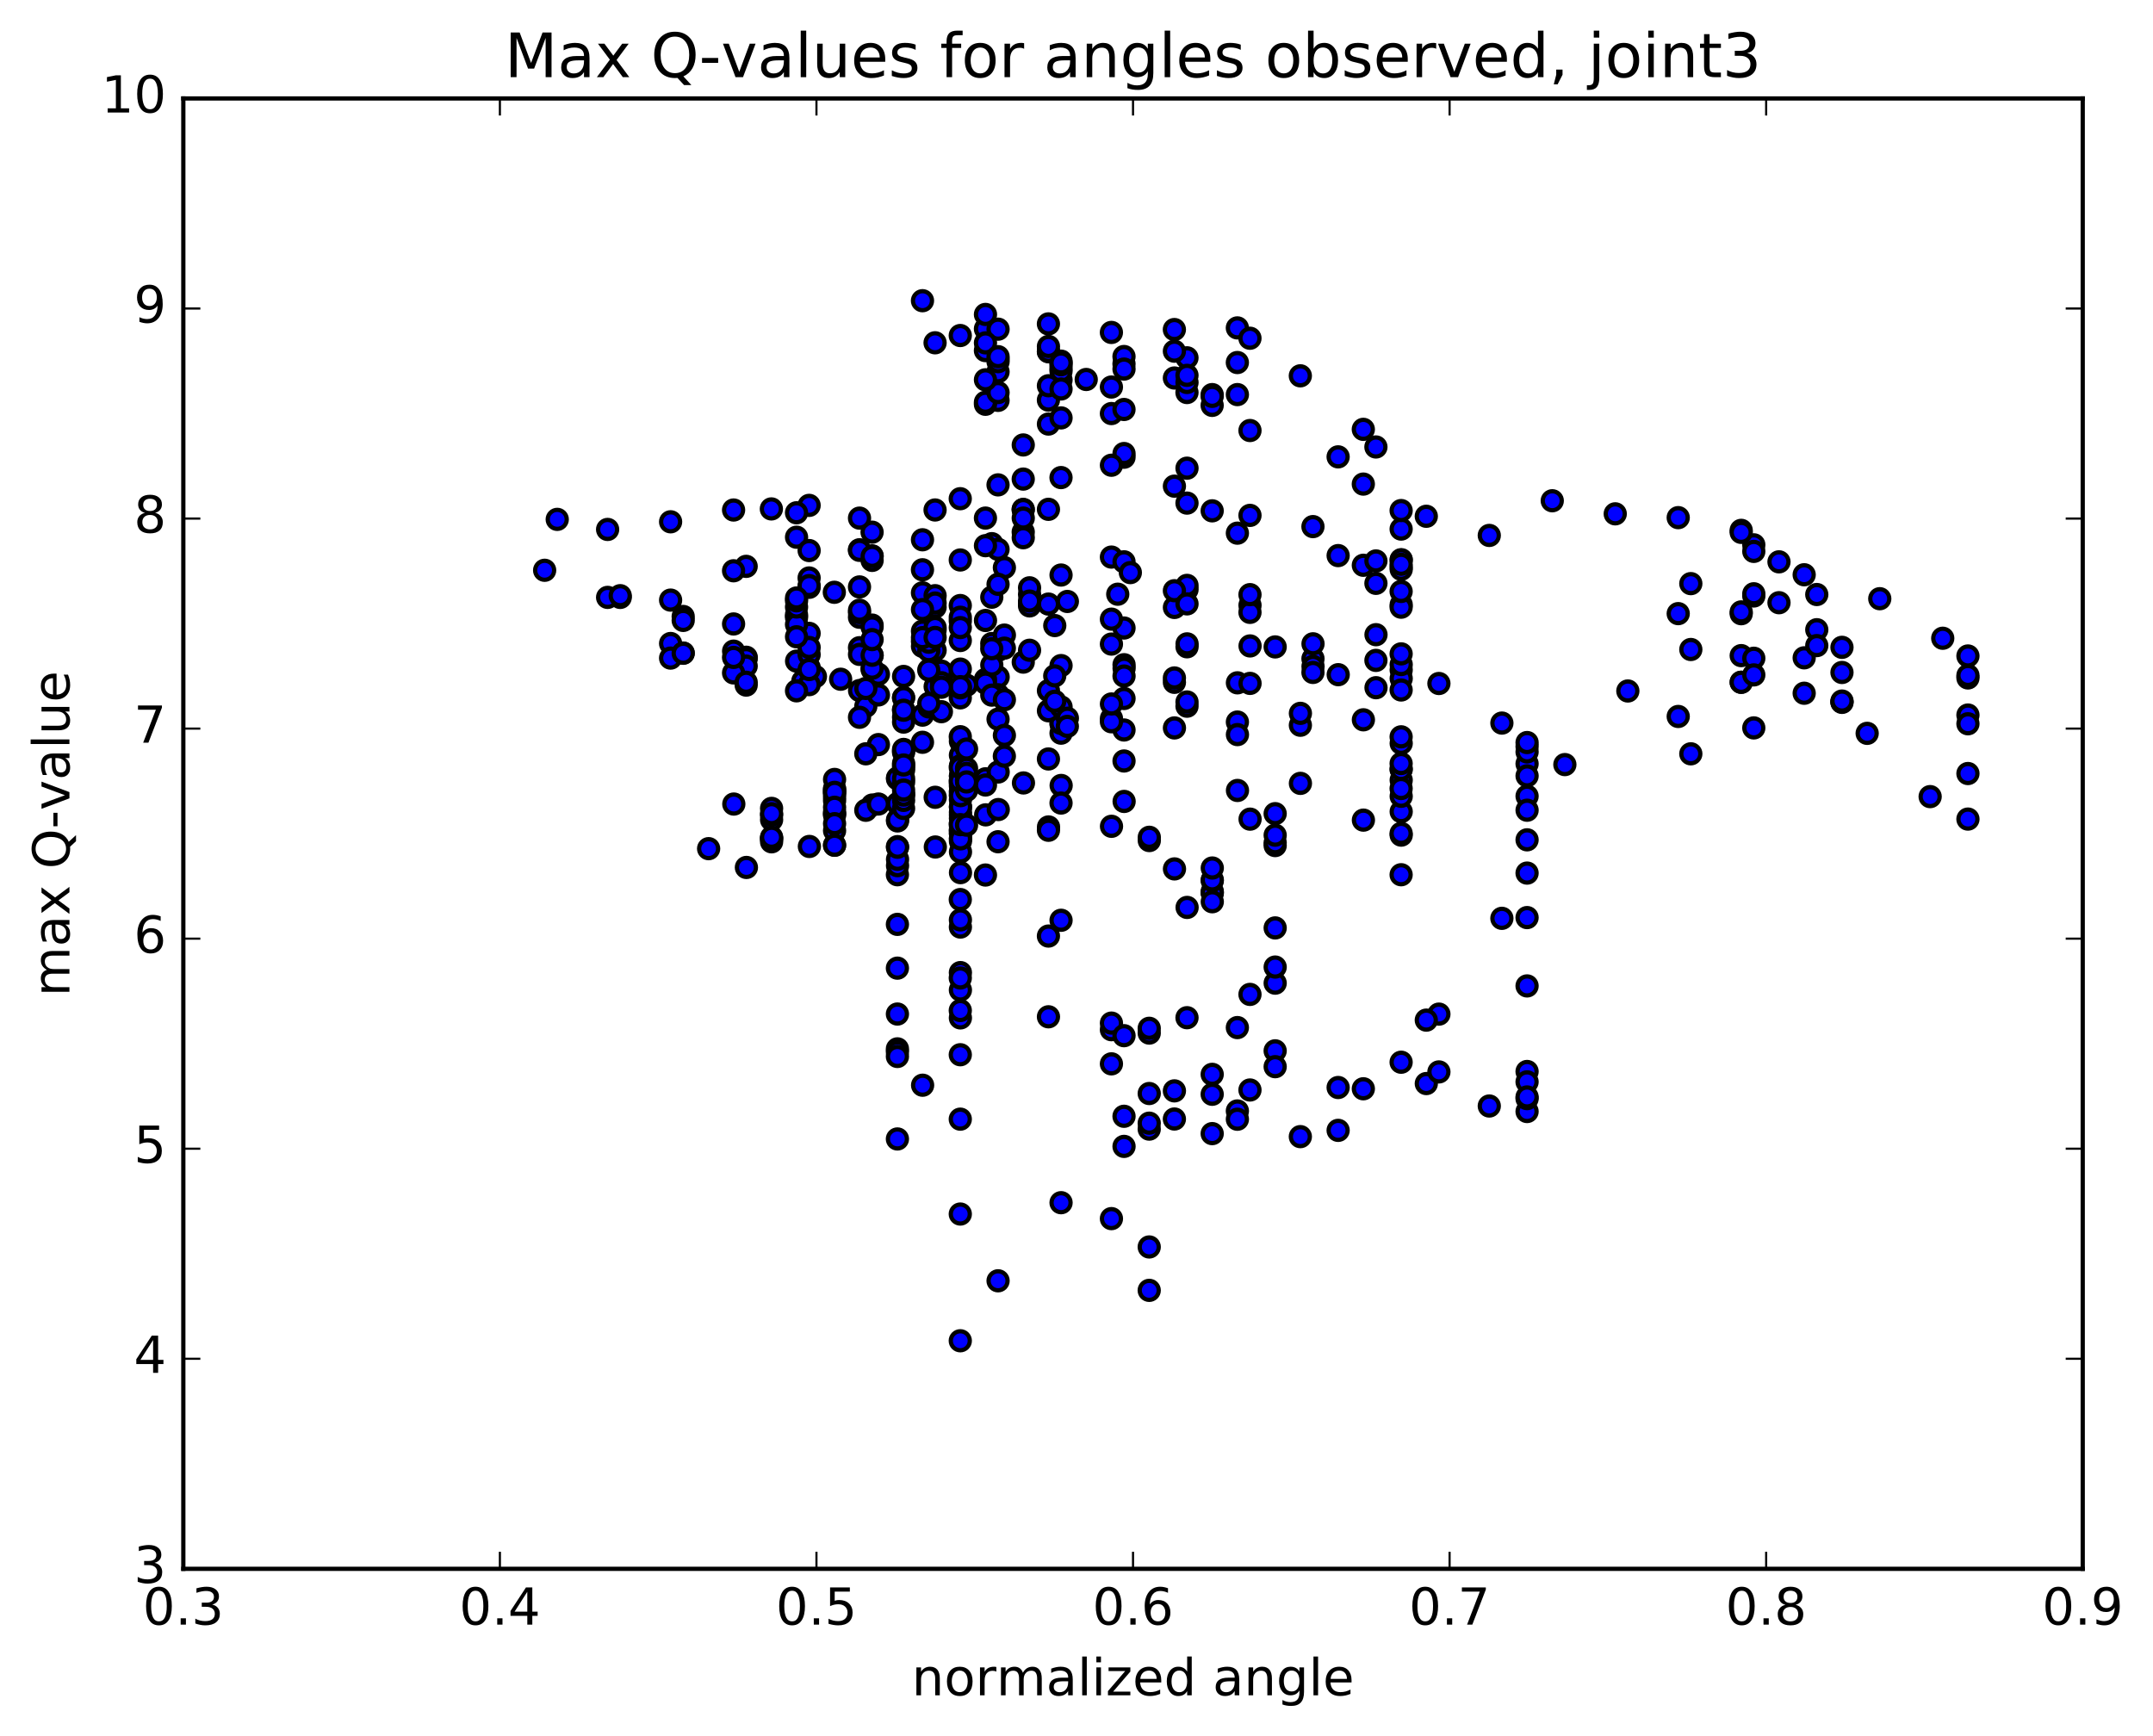 <?xml version="1.0" encoding="utf-8" standalone="no"?>
<!DOCTYPE svg PUBLIC "-//W3C//DTD SVG 1.1//EN"
  "http://www.w3.org/Graphics/SVG/1.1/DTD/svg11.dtd">
<!-- Created with matplotlib (http://matplotlib.org/) -->
<svg height="408pt" version="1.1" viewBox="0 0 506 408" width="506pt" xmlns="http://www.w3.org/2000/svg" xmlns:xlink="http://www.w3.org/1999/xlink">
 <defs>
  <style type="text/css">
*{stroke-linecap:butt;stroke-linejoin:round;stroke-miterlimit:100000;}
  </style>
 </defs>
 <g id="figure_1">
  <g id="patch_1">
   <path d="M 0 408.169 
L 506.226 408.169 
L 506.226 0 
L 0 0 
z
" style="fill:#ffffff;"/>
  </g>
  <g id="axes_1">
   <g id="patch_2">
    <path d="M 43.084 368.742 
L 489.484 368.742 
L 489.484 23.142 
L 43.084 23.142 
z
" style="fill:#ffffff;"/>
   </g>
   <g id="PathCollection_1">
    <defs>
     <path d="M 0 2.236 
C 0.593 2.236 1.162 2 1.581 1.581 
C 2 1.162 2.236 0.593 2.236 0 
C 2.236 -0.593 2 -1.162 1.581 -1.581 
C 1.162 -2 0.593 -2.236 0 -2.236 
C -0.593 -2.236 -1.162 -2 -1.581 -1.581 
C -2 -1.162 -2.236 -0.593 -2.236 0 
C -2.236 0.593 -2 1.162 -1.581 1.581 
C -1.162 2 -0.593 2.236 0 2.236 
z
" id="mf86acd03ba" style="stroke:#000000;"/>
    </defs>
    <g clip-path="url(#p88fb987f2c)">
     <use style="fill:#0000ff;stroke:#000000;" x="210.925" xlink:href="#mf86acd03ba" y="198.999"/>
     <use style="fill:#0000ff;stroke:#000000;" x="284.884" xlink:href="#mf86acd03ba" y="92.747"/>
     <use style="fill:#0000ff;stroke:#000000;" x="278.963" xlink:href="#mf86acd03ba" y="92.262"/>
     <use style="fill:#0000ff;stroke:#000000;" x="264.161" xlink:href="#mf86acd03ba" y="85.533"/>
     <use style="fill:#0000ff;stroke:#000000;" x="249.36" xlink:href="#mf86acd03ba" y="86.551"/>
     <use style="fill:#0000ff;stroke:#000000;" x="234.558" xlink:href="#mf86acd03ba" y="84.403"/>
     <use style="fill:#0000ff;stroke:#000000;" x="231.599" xlink:href="#mf86acd03ba" y="82.406"/>
     <use style="fill:#0000ff;stroke:#000000;" x="246.401" xlink:href="#mf86acd03ba" y="76.131"/>
     <use style="fill:#0000ff;stroke:#000000;" x="261.203" xlink:href="#mf86acd03ba" y="78.137"/>
     <use style="fill:#0000ff;stroke:#000000;" x="264.163" xlink:href="#mf86acd03ba" y="83.798"/>
     <use style="fill:#0000ff;stroke:#000000;" x="249.362" xlink:href="#mf86acd03ba" y="89.314"/>
     <use style="fill:#0000ff;stroke:#000000;" x="234.56" xlink:href="#mf86acd03ba" y="94.104"/>
     <use style="fill:#0000ff;stroke:#000000;" x="231.6" xlink:href="#mf86acd03ba" y="95.024"/>
     <use style="fill:#0000ff;stroke:#000000;" x="246.401" xlink:href="#mf86acd03ba" y="94.039"/>
     <use style="fill:#0000ff;stroke:#000000;" x="249.362" xlink:href="#mf86acd03ba" y="87.245"/>
     <use style="fill:#0000ff;stroke:#000000;" x="234.562" xlink:href="#mf86acd03ba" y="87.392"/>
     <use style="fill:#0000ff;stroke:#000000;" x="231.601" xlink:href="#mf86acd03ba" y="94.549"/>
     <use style="fill:#0000ff;stroke:#000000;" x="246.403" xlink:href="#mf86acd03ba" y="90.666"/>
     <use style="fill:#0000ff;stroke:#000000;" x="249.364" xlink:href="#mf86acd03ba" y="84.886"/>
     <use style="fill:#0000ff;stroke:#000000;" x="246.404" xlink:href="#mf86acd03ba" y="82.669"/>
     <use style="fill:#0000ff;stroke:#000000;" x="261.205" xlink:href="#mf86acd03ba" y="90.97"/>
     <use style="fill:#0000ff;stroke:#000000;" x="264.166" xlink:href="#mf86acd03ba" y="86.746"/>
     <use style="fill:#0000ff;stroke:#000000;" x="255.285" xlink:href="#mf86acd03ba" y="89.195"/>
     <use style="fill:#0000ff;stroke:#000000;" x="249.365" xlink:href="#mf86acd03ba" y="91.428"/>
     <use style="fill:#0000ff;stroke:#000000;" x="234.564" xlink:href="#mf86acd03ba" y="92.272"/>
     <use style="fill:#0000ff;stroke:#000000;" x="219.763" xlink:href="#mf86acd03ba" y="80.571"/>
     <use style="fill:#0000ff;stroke:#000000;" x="216.803" xlink:href="#mf86acd03ba" y="70.678"/>
     <use style="fill:#0000ff;stroke:#000000;" x="231.604" xlink:href="#mf86acd03ba" y="77.289"/>
     <use style="fill:#0000ff;stroke:#000000;" x="246.406" xlink:href="#mf86acd03ba" y="82.601"/>
     <use style="fill:#0000ff;stroke:#000000;" x="249.367" xlink:href="#mf86acd03ba" y="85.73"/>
     <use style="fill:#0000ff;stroke:#000000;" x="234.566" xlink:href="#mf86acd03ba" y="77.37"/>
     <use style="fill:#0000ff;stroke:#000000;" x="231.606" xlink:href="#mf86acd03ba" y="73.909"/>
     <use style="fill:#0000ff;stroke:#000000;" x="246.407" xlink:href="#mf86acd03ba" y="81.428"/>
     <use style="fill:#0000ff;stroke:#000000;" x="249.367" xlink:href="#mf86acd03ba" y="85.309"/>
     <use style="fill:#0000ff;stroke:#000000;" x="234.566" xlink:href="#mf86acd03ba" y="85.012"/>
     <use style="fill:#0000ff;stroke:#000000;" x="225.685" xlink:href="#mf86acd03ba" y="78.863"/>
     <use style="fill:#0000ff;stroke:#000000;" x="231.606" xlink:href="#mf86acd03ba" y="80.59"/>
     <use style="fill:#0000ff;stroke:#000000;" x="234.566" xlink:href="#mf86acd03ba" y="83.834"/>
     <use style="fill:#0000ff;stroke:#000000;" x="231.606" xlink:href="#mf86acd03ba" y="89.27"/>
     <use style="fill:#0000ff;stroke:#000000;" x="246.407" xlink:href="#mf86acd03ba" y="99.672"/>
     <use style="fill:#0000ff;stroke:#000000;" x="249.367" xlink:href="#mf86acd03ba" y="98.225"/>
     <use style="fill:#0000ff;stroke:#000000;" x="240.487" xlink:href="#mf86acd03ba" y="104.584"/>
     <use style="fill:#0000ff;stroke:#000000;" x="246.407" xlink:href="#mf86acd03ba" y="119.715"/>
     <use style="fill:#0000ff;stroke:#000000;" x="261.209" xlink:href="#mf86acd03ba" y="130.94"/>
     <use style="fill:#0000ff;stroke:#000000;" x="264.169" xlink:href="#mf86acd03ba" y="132.053"/>
     <use style="fill:#0000ff;stroke:#000000;" x="249.368" xlink:href="#mf86acd03ba" y="135.16"/>
     <use style="fill:#0000ff;stroke:#000000;" x="246.409" xlink:href="#mf86acd03ba" y="141.985"/>
     <use style="fill:#0000ff;stroke:#000000;" x="261.21" xlink:href="#mf86acd03ba" y="151.387"/>
     <use style="fill:#0000ff;stroke:#000000;" x="276.012" xlink:href="#mf86acd03ba" y="160.377"/>
     <use style="fill:#0000ff;stroke:#000000;" x="290.815" xlink:href="#mf86acd03ba" y="169.712"/>
     <use style="fill:#0000ff;stroke:#000000;" x="305.617" xlink:href="#mf86acd03ba" y="170.463"/>
     <use style="fill:#0000ff;stroke:#000000;" x="308.578" xlink:href="#mf86acd03ba" y="154.826"/>
     <use style="fill:#0000ff;stroke:#000000;" x="293.777" xlink:href="#mf86acd03ba" y="142.264"/>
     <use style="fill:#0000ff;stroke:#000000;" x="278.976" xlink:href="#mf86acd03ba" y="138.549"/>
     <use style="fill:#0000ff;stroke:#000000;" x="276.017" xlink:href="#mf86acd03ba" y="142.777"/>
     <use style="fill:#0000ff;stroke:#000000;" x="278.977" xlink:href="#mf86acd03ba" y="152.024"/>
     <use style="fill:#0000ff;stroke:#000000;" x="264.177" xlink:href="#mf86acd03ba" y="156.236"/>
     <use style="fill:#0000ff;stroke:#000000;" x="261.217" xlink:href="#mf86acd03ba" y="168.874"/>
     <use style="fill:#0000ff;stroke:#000000;" x="276.019" xlink:href="#mf86acd03ba" y="171.096"/>
     <use style="fill:#0000ff;stroke:#000000;" x="290.822" xlink:href="#mf86acd03ba" y="160.494"/>
     <use style="fill:#0000ff;stroke:#000000;" x="305.624" xlink:href="#mf86acd03ba" y="167.669"/>
     <use style="fill:#0000ff;stroke:#000000;" x="320.426" xlink:href="#mf86acd03ba" y="169.186"/>
     <use style="fill:#0000ff;stroke:#000000;" x="329.308" xlink:href="#mf86acd03ba" y="157.461"/>
     <use style="fill:#0000ff;stroke:#000000;" x="323.388" xlink:href="#mf86acd03ba" y="149.18"/>
     <use style="fill:#0000ff;stroke:#000000;" x="308.586" xlink:href="#mf86acd03ba" y="151.323"/>
     <use style="fill:#0000ff;stroke:#000000;" x="293.785" xlink:href="#mf86acd03ba" y="160.628"/>
     <use style="fill:#0000ff;stroke:#000000;" x="290.825" xlink:href="#mf86acd03ba" y="172.662"/>
     <use style="fill:#0000ff;stroke:#000000;" x="305.627" xlink:href="#mf86acd03ba" y="184.127"/>
     <use style="fill:#0000ff;stroke:#000000;" x="320.429" xlink:href="#mf86acd03ba" y="192.767"/>
     <use style="fill:#0000ff;stroke:#000000;" x="329.31" xlink:href="#mf86acd03ba" y="196.291"/>
     <use style="fill:#0000ff;stroke:#000000;" x="329.31" xlink:href="#mf86acd03ba" y="190.776"/>
     <use style="fill:#0000ff;stroke:#000000;" x="329.31" xlink:href="#mf86acd03ba" y="187.164"/>
     <use style="fill:#0000ff;stroke:#000000;" x="329.311" xlink:href="#mf86acd03ba" y="183.359"/>
     <use style="fill:#0000ff;stroke:#000000;" x="329.311" xlink:href="#mf86acd03ba" y="180.72"/>
     <use style="fill:#0000ff;stroke:#000000;" x="329.311" xlink:href="#mf86acd03ba" y="174.72"/>
     <use style="fill:#0000ff;stroke:#000000;" x="329.311" xlink:href="#mf86acd03ba" y="159.479"/>
     <use style="fill:#0000ff;stroke:#000000;" x="329.312" xlink:href="#mf86acd03ba" y="142.133"/>
     <use style="fill:#0000ff;stroke:#000000;" x="329.312" xlink:href="#mf86acd03ba" y="133.296"/>
     <use style="fill:#0000ff;stroke:#000000;" x="329.312" xlink:href="#mf86acd03ba" y="131.624"/>
     <use style="fill:#0000ff;stroke:#000000;" x="329.312" xlink:href="#mf86acd03ba" y="131.556"/>
     <use style="fill:#0000ff;stroke:#000000;" x="329.312" xlink:href="#mf86acd03ba" y="133.814"/>
     <use style="fill:#0000ff;stroke:#000000;" x="329.312" xlink:href="#mf86acd03ba" y="156.195"/>
     <use style="fill:#0000ff;stroke:#000000;" x="323.391" xlink:href="#mf86acd03ba" y="161.642"/>
     <use style="fill:#0000ff;stroke:#000000;" x="314.511" xlink:href="#mf86acd03ba" y="158.58"/>
     <use style="fill:#0000ff;stroke:#000000;" x="308.591" xlink:href="#mf86acd03ba" y="156.635"/>
     <use style="fill:#0000ff;stroke:#000000;" x="293.79" xlink:href="#mf86acd03ba" y="151.823"/>
     <use style="fill:#0000ff;stroke:#000000;" x="278.988" xlink:href="#mf86acd03ba" y="151.338"/>
     <use style="fill:#0000ff;stroke:#000000;" x="264.187" xlink:href="#mf86acd03ba" y="157.08"/>
     <use style="fill:#0000ff;stroke:#000000;" x="249.384" xlink:href="#mf86acd03ba" y="170.19"/>
     <use style="fill:#0000ff;stroke:#000000;" x="234.583" xlink:href="#mf86acd03ba" y="159.137"/>
     <use style="fill:#0000ff;stroke:#000000;" x="219.782" xlink:href="#mf86acd03ba" y="161.377"/>
     <use style="fill:#0000ff;stroke:#000000;" x="204.98" xlink:href="#mf86acd03ba" y="157.398"/>
     <use style="fill:#0000ff;stroke:#000000;" x="190.179" xlink:href="#mf86acd03ba" y="156.941"/>
     <use style="fill:#0000ff;stroke:#000000;" x="175.377" xlink:href="#mf86acd03ba" y="154.482"/>
     <use style="fill:#0000ff;stroke:#000000;" x="172.417" xlink:href="#mf86acd03ba" y="153.048"/>
     <use style="fill:#0000ff;stroke:#000000;" x="187.218" xlink:href="#mf86acd03ba" y="155.393"/>
     <use style="fill:#0000ff;stroke:#000000;" x="202.02" xlink:href="#mf86acd03ba" y="162.306"/>
     <use style="fill:#0000ff;stroke:#000000;" x="216.822" xlink:href="#mf86acd03ba" y="168.088"/>
     <use style="fill:#0000ff;stroke:#000000;" x="231.623" xlink:href="#mf86acd03ba" y="183.051"/>
     <use style="fill:#0000ff;stroke:#000000;" x="246.425" xlink:href="#mf86acd03ba" y="194.37"/>
     <use style="fill:#0000ff;stroke:#000000;" x="261.227" xlink:href="#mf86acd03ba" y="194.219"/>
     <use style="fill:#0000ff;stroke:#000000;" x="270.109" xlink:href="#mf86acd03ba" y="197.568"/>
     <use style="fill:#0000ff;stroke:#000000;" x="270.109" xlink:href="#mf86acd03ba" y="196.799"/>
     <use style="fill:#0000ff;stroke:#000000;" x="276.029" xlink:href="#mf86acd03ba" y="204.233"/>
     <use style="fill:#0000ff;stroke:#000000;" x="284.91" xlink:href="#mf86acd03ba" y="209.531"/>
     <use style="fill:#0000ff;stroke:#000000;" x="284.911" xlink:href="#mf86acd03ba" y="209.813"/>
     <use style="fill:#0000ff;stroke:#000000;" x="284.911" xlink:href="#mf86acd03ba" y="209.907"/>
     <use style="fill:#0000ff;stroke:#000000;" x="284.911" xlink:href="#mf86acd03ba" y="207.005"/>
     <use style="fill:#0000ff;stroke:#000000;" x="284.911" xlink:href="#mf86acd03ba" y="206.82"/>
     <use style="fill:#0000ff;stroke:#000000;" x="284.912" xlink:href="#mf86acd03ba" y="211.951"/>
     <use style="fill:#0000ff;stroke:#000000;" x="284.912" xlink:href="#mf86acd03ba" y="204.02"/>
     <use style="fill:#0000ff;stroke:#000000;" x="290.834" xlink:href="#mf86acd03ba" y="185.792"/>
     <use style="fill:#0000ff;stroke:#000000;" x="293.794" xlink:href="#mf86acd03ba" y="192.536"/>
     <use style="fill:#0000ff;stroke:#000000;" x="278.994" xlink:href="#mf86acd03ba" y="213.285"/>
     <use style="fill:#0000ff;stroke:#000000;" x="264.193" xlink:href="#mf86acd03ba" y="188.374"/>
     <use style="fill:#0000ff;stroke:#000000;" x="249.393" xlink:href="#mf86acd03ba" y="184.618"/>
     <use style="fill:#0000ff;stroke:#000000;" x="234.592" xlink:href="#mf86acd03ba" y="181.456"/>
     <use style="fill:#0000ff;stroke:#000000;" x="219.79" xlink:href="#mf86acd03ba" y="187.398"/>
     <use style="fill:#0000ff;stroke:#000000;" x="210.91" xlink:href="#mf86acd03ba" y="205.602"/>
     <use style="fill:#0000ff;stroke:#000000;" x="210.91" xlink:href="#mf86acd03ba" y="217.269"/>
     <use style="fill:#0000ff;stroke:#000000;" x="210.91" xlink:href="#mf86acd03ba" y="227.558"/>
     <use style="fill:#0000ff;stroke:#000000;" x="210.911" xlink:href="#mf86acd03ba" y="238.346"/>
     <use style="fill:#0000ff;stroke:#000000;" x="210.911" xlink:href="#mf86acd03ba" y="246.531"/>
     <use style="fill:#0000ff;stroke:#000000;" x="210.911" xlink:href="#mf86acd03ba" y="247.235"/>
     <use style="fill:#0000ff;stroke:#000000;" x="210.911" xlink:href="#mf86acd03ba" y="248.316"/>
     <use style="fill:#0000ff;stroke:#000000;" x="210.911" xlink:href="#mf86acd03ba" y="267.707"/>
     <use style="fill:#0000ff;stroke:#000000;" x="216.832" xlink:href="#mf86acd03ba" y="255.074"/>
     <use style="fill:#0000ff;stroke:#000000;" x="225.714" xlink:href="#mf86acd03ba" y="239.251"/>
     <use style="fill:#0000ff;stroke:#000000;" x="225.714" xlink:href="#mf86acd03ba" y="228.604"/>
     <use style="fill:#0000ff;stroke:#000000;" x="225.715" xlink:href="#mf86acd03ba" y="217.899"/>
     <use style="fill:#0000ff;stroke:#000000;" x="225.716" xlink:href="#mf86acd03ba" y="232.709"/>
     <use style="fill:#0000ff;stroke:#000000;" x="225.717" xlink:href="#mf86acd03ba" y="216.214"/>
     <use style="fill:#0000ff;stroke:#000000;" x="225.718" xlink:href="#mf86acd03ba" y="195.038"/>
     <use style="fill:#0000ff;stroke:#000000;" x="225.719" xlink:href="#mf86acd03ba" y="186.93"/>
     <use style="fill:#0000ff;stroke:#000000;" x="225.72" xlink:href="#mf86acd03ba" y="177.491"/>
     <use style="fill:#0000ff;stroke:#000000;" x="225.719" xlink:href="#mf86acd03ba" y="195.792"/>
     <use style="fill:#0000ff;stroke:#000000;" x="225.72" xlink:href="#mf86acd03ba" y="186.244"/>
     <use style="fill:#0000ff;stroke:#000000;" x="225.72" xlink:href="#mf86acd03ba" y="174.23"/>
     <use style="fill:#0000ff;stroke:#000000;" x="225.721" xlink:href="#mf86acd03ba" y="184.162"/>
     <use style="fill:#0000ff;stroke:#000000;" x="225.722" xlink:href="#mf86acd03ba" y="195.242"/>
     <use style="fill:#0000ff;stroke:#000000;" x="225.723" xlink:href="#mf86acd03ba" y="187.952"/>
     <use style="fill:#0000ff;stroke:#000000;" x="225.725" xlink:href="#mf86acd03ba" y="193.448"/>
     <use style="fill:#0000ff;stroke:#000000;" x="225.726" xlink:href="#mf86acd03ba" y="184.772"/>
     <use style="fill:#0000ff;stroke:#000000;" x="225.727" xlink:href="#mf86acd03ba" y="189.646"/>
     <use style="fill:#0000ff;stroke:#000000;" x="225.728" xlink:href="#mf86acd03ba" y="197.717"/>
     <use style="fill:#0000ff;stroke:#000000;" x="225.728" xlink:href="#mf86acd03ba" y="192.351"/>
     <use style="fill:#0000ff;stroke:#000000;" x="225.729" xlink:href="#mf86acd03ba" y="197.044"/>
     <use style="fill:#0000ff;stroke:#000000;" x="225.73" xlink:href="#mf86acd03ba" y="190.902"/>
     <use style="fill:#0000ff;stroke:#000000;" x="225.731" xlink:href="#mf86acd03ba" y="182.447"/>
     <use style="fill:#0000ff;stroke:#000000;" x="225.732" xlink:href="#mf86acd03ba" y="191.575"/>
     <use style="fill:#0000ff;stroke:#000000;" x="225.733" xlink:href="#mf86acd03ba" y="183.402"/>
     <use style="fill:#0000ff;stroke:#000000;" x="231.654" xlink:href="#mf86acd03ba" y="191.527"/>
     <use style="fill:#0000ff;stroke:#000000;" x="240.535" xlink:href="#mf86acd03ba" y="184.028"/>
     <use style="fill:#0000ff;stroke:#000000;" x="234.616" xlink:href="#mf86acd03ba" y="190.28"/>
     <use style="fill:#0000ff;stroke:#000000;" x="225.736" xlink:href="#mf86acd03ba" y="205.108"/>
     <use style="fill:#0000ff;stroke:#000000;" x="225.736" xlink:href="#mf86acd03ba" y="200.241"/>
     <use style="fill:#0000ff;stroke:#000000;" x="225.737" xlink:href="#mf86acd03ba" y="189.672"/>
     <use style="fill:#0000ff;stroke:#000000;" x="225.738" xlink:href="#mf86acd03ba" y="179.984"/>
     <use style="fill:#0000ff;stroke:#000000;" x="225.738" xlink:href="#mf86acd03ba" y="185.907"/>
     <use style="fill:#0000ff;stroke:#000000;" x="225.739" xlink:href="#mf86acd03ba" y="196.019"/>
     <use style="fill:#0000ff;stroke:#000000;" x="225.74" xlink:href="#mf86acd03ba" y="182.358"/>
     <use style="fill:#0000ff;stroke:#000000;" x="225.74" xlink:href="#mf86acd03ba" y="187.015"/>
     <use style="fill:#0000ff;stroke:#000000;" x="225.741" xlink:href="#mf86acd03ba" y="197.17"/>
     <use style="fill:#0000ff;stroke:#000000;" x="219.821" xlink:href="#mf86acd03ba" y="199.081"/>
     <use style="fill:#0000ff;stroke:#000000;" x="210.94" xlink:href="#mf86acd03ba" y="203.469"/>
     <use style="fill:#0000ff;stroke:#000000;" x="210.941" xlink:href="#mf86acd03ba" y="201.988"/>
     <use style="fill:#0000ff;stroke:#000000;" x="210.941" xlink:href="#mf86acd03ba" y="192.957"/>
     <use style="fill:#0000ff;stroke:#000000;" x="210.941" xlink:href="#mf86acd03ba" y="183.065"/>
     <use style="fill:#0000ff;stroke:#000000;" x="210.942" xlink:href="#mf86acd03ba" y="188.887"/>
     <use style="fill:#0000ff;stroke:#000000;" x="210.942" xlink:href="#mf86acd03ba" y="199.141"/>
     <use style="fill:#0000ff;stroke:#000000;" x="210.943" xlink:href="#mf86acd03ba" y="192.715"/>
     <use style="fill:#0000ff;stroke:#000000;" x="210.943" xlink:href="#mf86acd03ba" y="182.85"/>
     <use style="fill:#0000ff;stroke:#000000;" x="205.023" xlink:href="#mf86acd03ba" y="189.215"/>
     <use style="fill:#0000ff;stroke:#000000;" x="196.142" xlink:href="#mf86acd03ba" y="187.342"/>
     <use style="fill:#0000ff;stroke:#000000;" x="196.142" xlink:href="#mf86acd03ba" y="190.85"/>
     <use style="fill:#0000ff;stroke:#000000;" x="196.143" xlink:href="#mf86acd03ba" y="186.043"/>
     <use style="fill:#0000ff;stroke:#000000;" x="196.143" xlink:href="#mf86acd03ba" y="191.309"/>
     <use style="fill:#0000ff;stroke:#000000;" x="196.143" xlink:href="#mf86acd03ba" y="185.454"/>
     <use style="fill:#0000ff;stroke:#000000;" x="196.143" xlink:href="#mf86acd03ba" y="191.579"/>
     <use style="fill:#0000ff;stroke:#000000;" x="196.143" xlink:href="#mf86acd03ba" y="185.462"/>
     <use style="fill:#0000ff;stroke:#000000;" x="196.143" xlink:href="#mf86acd03ba" y="188.211"/>
     <use style="fill:#0000ff;stroke:#000000;" x="196.143" xlink:href="#mf86acd03ba" y="183.201"/>
     <use style="fill:#0000ff;stroke:#000000;" x="196.143" xlink:href="#mf86acd03ba" y="186.536"/>
     <use style="fill:#0000ff;stroke:#000000;" x="196.143" xlink:href="#mf86acd03ba" y="198.667"/>
     <use style="fill:#0000ff;stroke:#000000;" x="196.143" xlink:href="#mf86acd03ba" y="195.245"/>
     <use style="fill:#0000ff;stroke:#000000;" x="196.143" xlink:href="#mf86acd03ba" y="186.239"/>
     <use style="fill:#0000ff;stroke:#000000;" x="196.143" xlink:href="#mf86acd03ba" y="189.743"/>
     <use style="fill:#0000ff;stroke:#000000;" x="196.143" xlink:href="#mf86acd03ba" y="198.662"/>
     <use style="fill:#0000ff;stroke:#000000;" x="196.144" xlink:href="#mf86acd03ba" y="193.598"/>
     <use style="fill:#0000ff;stroke:#000000;" x="190.223" xlink:href="#mf86acd03ba" y="198.954"/>
     <use style="fill:#0000ff;stroke:#000000;" x="175.422" xlink:href="#mf86acd03ba" y="203.89"/>
     <use style="fill:#0000ff;stroke:#000000;" x="166.541" xlink:href="#mf86acd03ba" y="199.472"/>
     <use style="fill:#0000ff;stroke:#000000;" x="172.461" xlink:href="#mf86acd03ba" y="188.989"/>
     <use style="fill:#0000ff;stroke:#000000;" x="181.341" xlink:href="#mf86acd03ba" y="190.006"/>
     <use style="fill:#0000ff;stroke:#000000;" x="181.341" xlink:href="#mf86acd03ba" y="197.197"/>
     <use style="fill:#0000ff;stroke:#000000;" x="181.341" xlink:href="#mf86acd03ba" y="192.679"/>
     <use style="fill:#0000ff;stroke:#000000;" x="181.34" xlink:href="#mf86acd03ba" y="197.862"/>
     <use style="fill:#0000ff;stroke:#000000;" x="181.34" xlink:href="#mf86acd03ba" y="191.58"/>
     <use style="fill:#0000ff;stroke:#000000;" x="181.34" xlink:href="#mf86acd03ba" y="196.993"/>
     <use style="fill:#0000ff;stroke:#000000;" x="181.339" xlink:href="#mf86acd03ba" y="191.244"/>
     <use style="fill:#0000ff;stroke:#000000;" x="181.338" xlink:href="#mf86acd03ba" y="196.789"/>
     <use style="fill:#0000ff;stroke:#000000;" x="284.884" xlink:href="#mf86acd03ba" y="95.281"/>
     <use style="fill:#0000ff;stroke:#000000;" x="278.963" xlink:href="#mf86acd03ba" y="84.102"/>
     <use style="fill:#0000ff;stroke:#000000;" x="276.003" xlink:href="#mf86acd03ba" y="77.455"/>
     <use style="fill:#0000ff;stroke:#000000;" x="290.805" xlink:href="#mf86acd03ba" y="77.072"/>
     <use style="fill:#0000ff;stroke:#000000;" x="305.606" xlink:href="#mf86acd03ba" y="88.334"/>
     <use style="fill:#0000ff;stroke:#000000;" x="320.408" xlink:href="#mf86acd03ba" y="100.915"/>
     <use style="fill:#0000ff;stroke:#000000;" x="323.369" xlink:href="#mf86acd03ba" y="105.058"/>
     <use style="fill:#0000ff;stroke:#000000;" x="314.488" xlink:href="#mf86acd03ba" y="107.381"/>
     <use style="fill:#0000ff;stroke:#000000;" x="320.409" xlink:href="#mf86acd03ba" y="113.782"/>
     <use style="fill:#0000ff;stroke:#000000;" x="335.21" xlink:href="#mf86acd03ba" y="121.348"/>
     <use style="fill:#0000ff;stroke:#000000;" x="350.012" xlink:href="#mf86acd03ba" y="125.85"/>
     <use style="fill:#0000ff;stroke:#000000;" x="364.814" xlink:href="#mf86acd03ba" y="117.699"/>
     <use style="fill:#0000ff;stroke:#000000;" x="379.615" xlink:href="#mf86acd03ba" y="120.774"/>
     <use style="fill:#0000ff;stroke:#000000;" x="394.417" xlink:href="#mf86acd03ba" y="121.669"/>
     <use style="fill:#0000ff;stroke:#000000;" x="409.218" xlink:href="#mf86acd03ba" y="124.657"/>
     <use style="fill:#0000ff;stroke:#000000;" x="424.02" xlink:href="#mf86acd03ba" y="135.093"/>
     <use style="fill:#0000ff;stroke:#000000;" x="426.98" xlink:href="#mf86acd03ba" y="139.739"/>
     <use style="fill:#0000ff;stroke:#000000;" x="418.099" xlink:href="#mf86acd03ba" y="132.056"/>
     <use style="fill:#0000ff;stroke:#000000;" x="412.179" xlink:href="#mf86acd03ba" y="128.057"/>
     <use style="fill:#0000ff;stroke:#000000;" x="409.219" xlink:href="#mf86acd03ba" y="125.133"/>
     <use style="fill:#0000ff;stroke:#000000;" x="412.179" xlink:href="#mf86acd03ba" y="129.603"/>
     <use style="fill:#0000ff;stroke:#000000;" x="397.378" xlink:href="#mf86acd03ba" y="137.177"/>
     <use style="fill:#0000ff;stroke:#000000;" x="394.417" xlink:href="#mf86acd03ba" y="144.23"/>
     <use style="fill:#0000ff;stroke:#000000;" x="409.219" xlink:href="#mf86acd03ba" y="154.101"/>
     <use style="fill:#0000ff;stroke:#000000;" x="412.179" xlink:href="#mf86acd03ba" y="171.09"/>
     <use style="fill:#0000ff;stroke:#000000;" x="397.378" xlink:href="#mf86acd03ba" y="177.18"/>
     <use style="fill:#0000ff;stroke:#000000;" x="394.418" xlink:href="#mf86acd03ba" y="168.401"/>
     <use style="fill:#0000ff;stroke:#000000;" x="409.219" xlink:href="#mf86acd03ba" y="160.355"/>
     <use style="fill:#0000ff;stroke:#000000;" x="424.021" xlink:href="#mf86acd03ba" y="162.943"/>
     <use style="fill:#0000ff;stroke:#000000;" x="432.902" xlink:href="#mf86acd03ba" y="158.062"/>
     <use style="fill:#0000ff;stroke:#000000;" x="426.982" xlink:href="#mf86acd03ba" y="148.012"/>
     <use style="fill:#0000ff;stroke:#000000;" x="412.18" xlink:href="#mf86acd03ba" y="140.083"/>
     <use style="fill:#0000ff;stroke:#000000;" x="409.22" xlink:href="#mf86acd03ba" y="144.248"/>
     <use style="fill:#0000ff;stroke:#000000;" x="418.101" xlink:href="#mf86acd03ba" y="141.663"/>
     <use style="fill:#0000ff;stroke:#000000;" x="412.181" xlink:href="#mf86acd03ba" y="139.564"/>
     <use style="fill:#0000ff;stroke:#000000;" x="409.221" xlink:href="#mf86acd03ba" y="143.825"/>
     <use style="fill:#0000ff;stroke:#000000;" x="424.022" xlink:href="#mf86acd03ba" y="154.617"/>
     <use style="fill:#0000ff;stroke:#000000;" x="432.903" xlink:href="#mf86acd03ba" y="164.979"/>
     <use style="fill:#0000ff;stroke:#000000;" x="432.903" xlink:href="#mf86acd03ba" y="152.152"/>
     <use style="fill:#0000ff;stroke:#000000;" x="432.903" xlink:href="#mf86acd03ba" y="165.091"/>
     <use style="fill:#0000ff;stroke:#000000;" x="432.903" xlink:href="#mf86acd03ba" y="164.779"/>
     <use style="fill:#0000ff;stroke:#000000;" x="438.824" xlink:href="#mf86acd03ba" y="172.369"/>
     <use style="fill:#0000ff;stroke:#000000;" x="453.625" xlink:href="#mf86acd03ba" y="187.24"/>
     <use style="fill:#0000ff;stroke:#000000;" x="462.506" xlink:href="#mf86acd03ba" y="192.521"/>
     <use style="fill:#0000ff;stroke:#000000;" x="462.506" xlink:href="#mf86acd03ba" y="181.815"/>
     <use style="fill:#0000ff;stroke:#000000;" x="462.506" xlink:href="#mf86acd03ba" y="168.063"/>
     <use style="fill:#0000ff;stroke:#000000;" x="462.506" xlink:href="#mf86acd03ba" y="170.118"/>
     <use style="fill:#0000ff;stroke:#000000;" x="462.506" xlink:href="#mf86acd03ba" y="159.349"/>
     <use style="fill:#0000ff;stroke:#000000;" x="462.506" xlink:href="#mf86acd03ba" y="158.759"/>
     <use style="fill:#0000ff;stroke:#000000;" x="462.506" xlink:href="#mf86acd03ba" y="154.185"/>
     <use style="fill:#0000ff;stroke:#000000;" x="456.585" xlink:href="#mf86acd03ba" y="150.017"/>
     <use style="fill:#0000ff;stroke:#000000;" x="441.784" xlink:href="#mf86acd03ba" y="140.721"/>
     <use style="fill:#0000ff;stroke:#000000;" x="426.982" xlink:href="#mf86acd03ba" y="151.744"/>
     <use style="fill:#0000ff;stroke:#000000;" x="412.181" xlink:href="#mf86acd03ba" y="154.719"/>
     <use style="fill:#0000ff;stroke:#000000;" x="409.22" xlink:href="#mf86acd03ba" y="160.373"/>
     <use style="fill:#0000ff;stroke:#000000;" x="412.181" xlink:href="#mf86acd03ba" y="158.629"/>
     <use style="fill:#0000ff;stroke:#000000;" x="397.379" xlink:href="#mf86acd03ba" y="152.661"/>
     <use style="fill:#0000ff;stroke:#000000;" x="382.578" xlink:href="#mf86acd03ba" y="162.412"/>
     <use style="fill:#0000ff;stroke:#000000;" x="367.776" xlink:href="#mf86acd03ba" y="179.713"/>
     <use style="fill:#0000ff;stroke:#000000;" x="352.974" xlink:href="#mf86acd03ba" y="215.849"/>
     <use style="fill:#0000ff;stroke:#000000;" x="338.172" xlink:href="#mf86acd03ba" y="238.363"/>
     <use style="fill:#0000ff;stroke:#000000;" x="335.212" xlink:href="#mf86acd03ba" y="239.774"/>
     <use style="fill:#0000ff;stroke:#000000;" x="350.014" xlink:href="#mf86acd03ba" y="259.961"/>
     <use style="fill:#0000ff;stroke:#000000;" x="358.894" xlink:href="#mf86acd03ba" y="261.257"/>
     <use style="fill:#0000ff;stroke:#000000;" x="358.894" xlink:href="#mf86acd03ba" y="251.847"/>
     <use style="fill:#0000ff;stroke:#000000;" x="358.893" xlink:href="#mf86acd03ba" y="254.287"/>
     <use style="fill:#0000ff;stroke:#000000;" x="358.893" xlink:href="#mf86acd03ba" y="258.224"/>
     <use style="fill:#0000ff;stroke:#000000;" x="358.893" xlink:href="#mf86acd03ba" y="257.833"/>
     <use style="fill:#0000ff;stroke:#000000;" x="358.892" xlink:href="#mf86acd03ba" y="231.736"/>
     <use style="fill:#0000ff;stroke:#000000;" x="358.892" xlink:href="#mf86acd03ba" y="215.674"/>
     <use style="fill:#0000ff;stroke:#000000;" x="358.893" xlink:href="#mf86acd03ba" y="205.215"/>
     <use style="fill:#0000ff;stroke:#000000;" x="358.894" xlink:href="#mf86acd03ba" y="197.396"/>
     <use style="fill:#0000ff;stroke:#000000;" x="358.895" xlink:href="#mf86acd03ba" y="179.516"/>
     <use style="fill:#0000ff;stroke:#000000;" x="358.895" xlink:href="#mf86acd03ba" y="175.467"/>
     <use style="fill:#0000ff;stroke:#000000;" x="358.895" xlink:href="#mf86acd03ba" y="187.131"/>
     <use style="fill:#0000ff;stroke:#000000;" x="358.896" xlink:href="#mf86acd03ba" y="190.437"/>
     <use style="fill:#0000ff;stroke:#000000;" x="358.896" xlink:href="#mf86acd03ba" y="182.366"/>
     <use style="fill:#0000ff;stroke:#000000;" x="358.896" xlink:href="#mf86acd03ba" y="176.731"/>
     <use style="fill:#0000ff;stroke:#000000;" x="358.896" xlink:href="#mf86acd03ba" y="174.531"/>
     <use style="fill:#0000ff;stroke:#000000;" x="352.975" xlink:href="#mf86acd03ba" y="169.955"/>
     <use style="fill:#0000ff;stroke:#000000;" x="338.175" xlink:href="#mf86acd03ba" y="160.652"/>
     <use style="fill:#0000ff;stroke:#000000;" x="323.373" xlink:href="#mf86acd03ba" y="155.223"/>
     <use style="fill:#0000ff;stroke:#000000;" x="308.572" xlink:href="#mf86acd03ba" y="158.052"/>
     <use style="fill:#0000ff;stroke:#000000;" x="299.691" xlink:href="#mf86acd03ba" y="152.054"/>
     <use style="fill:#0000ff;stroke:#000000;" x="293.771" xlink:href="#mf86acd03ba" y="143.932"/>
     <use style="fill:#0000ff;stroke:#000000;" x="278.97" xlink:href="#mf86acd03ba" y="137.592"/>
     <use style="fill:#0000ff;stroke:#000000;" x="264.169" xlink:href="#mf86acd03ba" y="147.613"/>
     <use style="fill:#0000ff;stroke:#000000;" x="261.209" xlink:href="#mf86acd03ba" y="145.532"/>
     <use style="fill:#0000ff;stroke:#000000;" x="276.01" xlink:href="#mf86acd03ba" y="138.847"/>
     <use style="fill:#0000ff;stroke:#000000;" x="278.971" xlink:href="#mf86acd03ba" y="141.94"/>
     <use style="fill:#0000ff;stroke:#000000;" x="276.01" xlink:href="#mf86acd03ba" y="159.35"/>
     <use style="fill:#0000ff;stroke:#000000;" x="278.97" xlink:href="#mf86acd03ba" y="165.987"/>
     <use style="fill:#0000ff;stroke:#000000;" x="264.168" xlink:href="#mf86acd03ba" y="171.58"/>
     <use style="fill:#0000ff;stroke:#000000;" x="249.366" xlink:href="#mf86acd03ba" y="172.327"/>
     <use style="fill:#0000ff;stroke:#000000;" x="246.405" xlink:href="#mf86acd03ba" y="178.392"/>
     <use style="fill:#0000ff;stroke:#000000;" x="249.365" xlink:href="#mf86acd03ba" y="188.753"/>
     <use style="fill:#0000ff;stroke:#000000;" x="234.563" xlink:href="#mf86acd03ba" y="197.845"/>
     <use style="fill:#0000ff;stroke:#000000;" x="231.603" xlink:href="#mf86acd03ba" y="205.669"/>
     <use style="fill:#0000ff;stroke:#000000;" x="246.403" xlink:href="#mf86acd03ba" y="220.014"/>
     <use style="fill:#0000ff;stroke:#000000;" x="261.205" xlink:href="#mf86acd03ba" y="242.022"/>
     <use style="fill:#0000ff;stroke:#000000;" x="276.006" xlink:href="#mf86acd03ba" y="263.018"/>
     <use style="fill:#0000ff;stroke:#000000;" x="290.807" xlink:href="#mf86acd03ba" y="241.528"/>
     <use style="fill:#0000ff;stroke:#000000;" x="299.689" xlink:href="#mf86acd03ba" y="246.992"/>
     <use style="fill:#0000ff;stroke:#000000;" x="293.769" xlink:href="#mf86acd03ba" y="256.197"/>
     <use style="fill:#0000ff;stroke:#000000;" x="290.808" xlink:href="#mf86acd03ba" y="261.125"/>
     <use style="fill:#0000ff;stroke:#000000;" x="305.609" xlink:href="#mf86acd03ba" y="267.16"/>
     <use style="fill:#0000ff;stroke:#000000;" x="314.49" xlink:href="#mf86acd03ba" y="265.686"/>
     <use style="fill:#0000ff;stroke:#000000;" x="314.491" xlink:href="#mf86acd03ba" y="255.613"/>
     <use style="fill:#0000ff;stroke:#000000;" x="320.412" xlink:href="#mf86acd03ba" y="255.911"/>
     <use style="fill:#0000ff;stroke:#000000;" x="335.214" xlink:href="#mf86acd03ba" y="254.684"/>
     <use style="fill:#0000ff;stroke:#000000;" x="338.174" xlink:href="#mf86acd03ba" y="251.949"/>
     <use style="fill:#0000ff;stroke:#000000;" x="329.293" xlink:href="#mf86acd03ba" y="249.67"/>
     <use style="fill:#0000ff;stroke:#000000;" x="329.293" xlink:href="#mf86acd03ba" y="205.601"/>
     <use style="fill:#0000ff;stroke:#000000;" x="329.293" xlink:href="#mf86acd03ba" y="195.875"/>
     <use style="fill:#0000ff;stroke:#000000;" x="329.293" xlink:href="#mf86acd03ba" y="185.335"/>
     <use style="fill:#0000ff;stroke:#000000;" x="329.294" xlink:href="#mf86acd03ba" y="180.861"/>
     <use style="fill:#0000ff;stroke:#000000;" x="329.294" xlink:href="#mf86acd03ba" y="179.463"/>
     <use style="fill:#0000ff;stroke:#000000;" x="329.295" xlink:href="#mf86acd03ba" y="173.186"/>
     <use style="fill:#0000ff;stroke:#000000;" x="329.296" xlink:href="#mf86acd03ba" y="162.176"/>
     <use style="fill:#0000ff;stroke:#000000;" x="329.296" xlink:href="#mf86acd03ba" y="153.69"/>
     <use style="fill:#0000ff;stroke:#000000;" x="329.295" xlink:href="#mf86acd03ba" y="142.719"/>
     <use style="fill:#0000ff;stroke:#000000;" x="329.296" xlink:href="#mf86acd03ba" y="124.356"/>
     <use style="fill:#0000ff;stroke:#000000;" x="329.295" xlink:href="#mf86acd03ba" y="120.004"/>
     <use style="fill:#0000ff;stroke:#000000;" x="329.294" xlink:href="#mf86acd03ba" y="132.629"/>
     <use style="fill:#0000ff;stroke:#000000;" x="329.294" xlink:href="#mf86acd03ba" y="139.019"/>
     <use style="fill:#0000ff;stroke:#000000;" x="323.373" xlink:href="#mf86acd03ba" y="137.11"/>
     <use style="fill:#0000ff;stroke:#000000;" x="314.492" xlink:href="#mf86acd03ba" y="130.589"/>
     <use style="fill:#0000ff;stroke:#000000;" x="320.413" xlink:href="#mf86acd03ba" y="132.863"/>
     <use style="fill:#0000ff;stroke:#000000;" x="323.373" xlink:href="#mf86acd03ba" y="131.848"/>
     <use style="fill:#0000ff;stroke:#000000;" x="308.572" xlink:href="#mf86acd03ba" y="123.775"/>
     <use style="fill:#0000ff;stroke:#000000;" x="293.771" xlink:href="#mf86acd03ba" y="121.139"/>
     <use style="fill:#0000ff;stroke:#000000;" x="284.89" xlink:href="#mf86acd03ba" y="120.068"/>
     <use style="fill:#0000ff;stroke:#000000;" x="278.969" xlink:href="#mf86acd03ba" y="118.251"/>
     <use style="fill:#0000ff;stroke:#000000;" x="264.167" xlink:href="#mf86acd03ba" y="107.467"/>
     <use style="fill:#0000ff;stroke:#000000;" x="261.207" xlink:href="#mf86acd03ba" y="97.203"/>
     <use style="fill:#0000ff;stroke:#000000;" x="276.009" xlink:href="#mf86acd03ba" y="88.846"/>
     <use style="fill:#0000ff;stroke:#000000;" x="278.97" xlink:href="#mf86acd03ba" y="89.897"/>
     <use style="fill:#0000ff;stroke:#000000;" x="276.01" xlink:href="#mf86acd03ba" y="82.542"/>
     <use style="fill:#0000ff;stroke:#000000;" x="290.811" xlink:href="#mf86acd03ba" y="92.747"/>
     <use style="fill:#0000ff;stroke:#000000;" x="293.772" xlink:href="#mf86acd03ba" y="101.192"/>
     <use style="fill:#0000ff;stroke:#000000;" x="278.971" xlink:href="#mf86acd03ba" y="110.045"/>
     <use style="fill:#0000ff;stroke:#000000;" x="264.17" xlink:href="#mf86acd03ba" y="106.6"/>
     <use style="fill:#0000ff;stroke:#000000;" x="261.21" xlink:href="#mf86acd03ba" y="109.35"/>
     <use style="fill:#0000ff;stroke:#000000;" x="276.012" xlink:href="#mf86acd03ba" y="114.267"/>
     <use style="fill:#0000ff;stroke:#000000;" x="290.812" xlink:href="#mf86acd03ba" y="125.316"/>
     <use style="fill:#0000ff;stroke:#000000;" x="293.772" xlink:href="#mf86acd03ba" y="139.767"/>
     <use style="fill:#0000ff;stroke:#000000;" x="278.971" xlink:href="#mf86acd03ba" y="164.994"/>
     <use style="fill:#0000ff;stroke:#000000;" x="264.169" xlink:href="#mf86acd03ba" y="178.867"/>
     <use style="fill:#0000ff;stroke:#000000;" x="249.367" xlink:href="#mf86acd03ba" y="170.039"/>
     <use style="fill:#0000ff;stroke:#000000;" x="234.565" xlink:href="#mf86acd03ba" y="169.036"/>
     <use style="fill:#0000ff;stroke:#000000;" x="219.764" xlink:href="#mf86acd03ba" y="157.961"/>
     <use style="fill:#0000ff;stroke:#000000;" x="216.804" xlink:href="#mf86acd03ba" y="150.76"/>
     <use style="fill:#0000ff;stroke:#000000;" x="231.607" xlink:href="#mf86acd03ba" y="159.689"/>
     <use style="fill:#0000ff;stroke:#000000;" x="240.488" xlink:href="#mf86acd03ba" y="155.627"/>
     <use style="fill:#0000ff;stroke:#000000;" x="246.408" xlink:href="#mf86acd03ba" y="162.327"/>
     <use style="fill:#0000ff;stroke:#000000;" x="261.209" xlink:href="#mf86acd03ba" y="169.648"/>
     <use style="fill:#0000ff;stroke:#000000;" x="264.17" xlink:href="#mf86acd03ba" y="164.177"/>
     <use style="fill:#0000ff;stroke:#000000;" x="249.37" xlink:href="#mf86acd03ba" y="156.441"/>
     <use style="fill:#0000ff;stroke:#000000;" x="234.568" xlink:href="#mf86acd03ba" y="152.876"/>
     <use style="fill:#0000ff;stroke:#000000;" x="219.767" xlink:href="#mf86acd03ba" y="148.045"/>
     <use style="fill:#0000ff;stroke:#000000;" x="216.807" xlink:href="#mf86acd03ba" y="148.349"/>
     <use style="fill:#0000ff;stroke:#000000;" x="231.609" xlink:href="#mf86acd03ba" y="160.555"/>
     <use style="fill:#0000ff;stroke:#000000;" x="246.41" xlink:href="#mf86acd03ba" y="167.065"/>
     <use style="fill:#0000ff;stroke:#000000;" x="261.213" xlink:href="#mf86acd03ba" y="165.466"/>
     <use style="fill:#0000ff;stroke:#000000;" x="264.174" xlink:href="#mf86acd03ba" y="158.894"/>
     <use style="fill:#0000ff;stroke:#000000;" x="249.373" xlink:href="#mf86acd03ba" y="166.16"/>
     <use style="fill:#0000ff;stroke:#000000;" x="234.571" xlink:href="#mf86acd03ba" y="163.294"/>
     <use style="fill:#0000ff;stroke:#000000;" x="219.769" xlink:href="#mf86acd03ba" y="152.846"/>
     <use style="fill:#0000ff;stroke:#000000;" x="216.808" xlink:href="#mf86acd03ba" y="151.928"/>
     <use style="fill:#0000ff;stroke:#000000;" x="221.249" xlink:href="#mf86acd03ba" y="159.761"/>
     <use style="fill:#0000ff;stroke:#000000;" x="206.448" xlink:href="#mf86acd03ba" y="158.486"/>
     <use style="fill:#0000ff;stroke:#000000;" x="197.567" xlink:href="#mf86acd03ba" y="159.65"/>
     <use style="fill:#0000ff;stroke:#000000;" x="191.646" xlink:href="#mf86acd03ba" y="159.007"/>
     <use style="fill:#0000ff;stroke:#000000;" x="188.686" xlink:href="#mf86acd03ba" y="160.075"/>
     <use style="fill:#0000ff;stroke:#000000;" x="203.488" xlink:href="#mf86acd03ba" y="166.005"/>
     <use style="fill:#0000ff;stroke:#000000;" x="218.289" xlink:href="#mf86acd03ba" y="166.164"/>
     <use style="fill:#0000ff;stroke:#000000;" x="227.17" xlink:href="#mf86acd03ba" y="161.052"/>
     <use style="fill:#0000ff;stroke:#000000;" x="233.09" xlink:href="#mf86acd03ba" y="151.257"/>
     <use style="fill:#0000ff;stroke:#000000;" x="247.892" xlink:href="#mf86acd03ba" y="147.038"/>
     <use style="fill:#0000ff;stroke:#000000;" x="262.694" xlink:href="#mf86acd03ba" y="139.667"/>
     <use style="fill:#0000ff;stroke:#000000;" x="265.654" xlink:href="#mf86acd03ba" y="134.585"/>
     <use style="fill:#0000ff;stroke:#000000;" x="250.853" xlink:href="#mf86acd03ba" y="141.37"/>
     <use style="fill:#0000ff;stroke:#000000;" x="236.052" xlink:href="#mf86acd03ba" y="149.275"/>
     <use style="fill:#0000ff;stroke:#000000;" x="233.093" xlink:href="#mf86acd03ba" y="156.304"/>
     <use style="fill:#0000ff;stroke:#000000;" x="247.894" xlink:href="#mf86acd03ba" y="164.824"/>
     <use style="fill:#0000ff;stroke:#000000;" x="250.854" xlink:href="#mf86acd03ba" y="168.816"/>
     <use style="fill:#0000ff;stroke:#000000;" x="236.052" xlink:href="#mf86acd03ba" y="172.846"/>
     <use style="fill:#0000ff;stroke:#000000;" x="221.251" xlink:href="#mf86acd03ba" y="167.279"/>
     <use style="fill:#0000ff;stroke:#000000;" x="206.449" xlink:href="#mf86acd03ba" y="163.341"/>
     <use style="fill:#0000ff;stroke:#000000;" x="203.489" xlink:href="#mf86acd03ba" y="161.818"/>
     <use style="fill:#0000ff;stroke:#000000;" x="218.29" xlink:href="#mf86acd03ba" y="152.951"/>
     <use style="fill:#0000ff;stroke:#000000;" x="221.25" xlink:href="#mf86acd03ba" y="157.743"/>
     <use style="fill:#0000ff;stroke:#000000;" x="218.289" xlink:href="#mf86acd03ba" y="165.323"/>
     <use style="fill:#0000ff;stroke:#000000;" x="233.091" xlink:href="#mf86acd03ba" y="163.385"/>
     <use style="fill:#0000ff;stroke:#000000;" x="236.05" xlink:href="#mf86acd03ba" y="164.469"/>
     <use style="fill:#0000ff;stroke:#000000;" x="221.249" xlink:href="#mf86acd03ba" y="160.466"/>
     <use style="fill:#0000ff;stroke:#000000;" x="218.29" xlink:href="#mf86acd03ba" y="150.952"/>
     <use style="fill:#0000ff;stroke:#000000;" x="233.091" xlink:href="#mf86acd03ba" y="140.368"/>
     <use style="fill:#0000ff;stroke:#000000;" x="236.052" xlink:href="#mf86acd03ba" y="133.417"/>
     <use style="fill:#0000ff;stroke:#000000;" x="233.091" xlink:href="#mf86acd03ba" y="127.784"/>
     <use style="fill:#0000ff;stroke:#000000;" x="284.884" xlink:href="#mf86acd03ba" y="93.16"/>
     <use style="fill:#0000ff;stroke:#000000;" x="290.804" xlink:href="#mf86acd03ba" y="85.211"/>
     <use style="fill:#0000ff;stroke:#000000;" x="293.765" xlink:href="#mf86acd03ba" y="79.501"/>
     <use style="fill:#0000ff;stroke:#000000;" x="278.963" xlink:href="#mf86acd03ba" y="88.218"/>
     <use style="fill:#0000ff;stroke:#000000;" x="264.162" xlink:href="#mf86acd03ba" y="96.246"/>
     <use style="fill:#0000ff;stroke:#000000;" x="249.36" xlink:href="#mf86acd03ba" y="112.251"/>
     <use style="fill:#0000ff;stroke:#000000;" x="240.479" xlink:href="#mf86acd03ba" y="119.751"/>
     <use style="fill:#0000ff;stroke:#000000;" x="240.48" xlink:href="#mf86acd03ba" y="119.774"/>
     <use style="fill:#0000ff;stroke:#000000;" x="240.48" xlink:href="#mf86acd03ba" y="125.047"/>
     <use style="fill:#0000ff;stroke:#000000;" x="234.56" xlink:href="#mf86acd03ba" y="129.116"/>
     <use style="fill:#0000ff;stroke:#000000;" x="231.6" xlink:href="#mf86acd03ba" y="121.773"/>
     <use style="fill:#0000ff;stroke:#000000;" x="240.481" xlink:href="#mf86acd03ba" y="112.608"/>
     <use style="fill:#0000ff;stroke:#000000;" x="234.56" xlink:href="#mf86acd03ba" y="113.965"/>
     <use style="fill:#0000ff;stroke:#000000;" x="225.68" xlink:href="#mf86acd03ba" y="117.216"/>
     <use style="fill:#0000ff;stroke:#000000;" x="219.76" xlink:href="#mf86acd03ba" y="119.867"/>
     <use style="fill:#0000ff;stroke:#000000;" x="204.959" xlink:href="#mf86acd03ba" y="125.085"/>
     <use style="fill:#0000ff;stroke:#000000;" x="201.999" xlink:href="#mf86acd03ba" y="129.221"/>
     <use style="fill:#0000ff;stroke:#000000;" x="216.801" xlink:href="#mf86acd03ba" y="133.921"/>
     <use style="fill:#0000ff;stroke:#000000;" x="219.762" xlink:href="#mf86acd03ba" y="142.72"/>
     <use style="fill:#0000ff;stroke:#000000;" x="204.961" xlink:href="#mf86acd03ba" y="146.921"/>
     <use style="fill:#0000ff;stroke:#000000;" x="190.159" xlink:href="#mf86acd03ba" y="148.867"/>
     <use style="fill:#0000ff;stroke:#000000;" x="187.199" xlink:href="#mf86acd03ba" y="144.52"/>
     <use style="fill:#0000ff;stroke:#000000;" x="202.001" xlink:href="#mf86acd03ba" y="145.082"/>
     <use style="fill:#0000ff;stroke:#000000;" x="216.803" xlink:href="#mf86acd03ba" y="139.346"/>
     <use style="fill:#0000ff;stroke:#000000;" x="231.605" xlink:href="#mf86acd03ba" y="128.26"/>
     <use style="fill:#0000ff;stroke:#000000;" x="240.486" xlink:href="#mf86acd03ba" y="121.774"/>
     <use style="fill:#0000ff;stroke:#000000;" x="240.486" xlink:href="#mf86acd03ba" y="126.387"/>
     <use style="fill:#0000ff;stroke:#000000;" x="234.566" xlink:href="#mf86acd03ba" y="137.339"/>
     <use style="fill:#0000ff;stroke:#000000;" x="219.765" xlink:href="#mf86acd03ba" y="140.01"/>
     <use style="fill:#0000ff;stroke:#000000;" x="204.964" xlink:href="#mf86acd03ba" y="131.717"/>
     <use style="fill:#0000ff;stroke:#000000;" x="190.162" xlink:href="#mf86acd03ba" y="118.787"/>
     <use style="fill:#0000ff;stroke:#000000;" x="187.202" xlink:href="#mf86acd03ba" y="120.525"/>
     <use style="fill:#0000ff;stroke:#000000;" x="202.003" xlink:href="#mf86acd03ba" y="121.781"/>
     <use style="fill:#0000ff;stroke:#000000;" x="204.964" xlink:href="#mf86acd03ba" y="130.651"/>
     <use style="fill:#0000ff;stroke:#000000;" x="196.083" xlink:href="#mf86acd03ba" y="139.213"/>
     <use style="fill:#0000ff;stroke:#000000;" x="190.162" xlink:href="#mf86acd03ba" y="135.847"/>
     <use style="fill:#0000ff;stroke:#000000;" x="187.202" xlink:href="#mf86acd03ba" y="145.112"/>
     <use style="fill:#0000ff;stroke:#000000;" x="202.004" xlink:href="#mf86acd03ba" y="152.242"/>
     <use style="fill:#0000ff;stroke:#000000;" x="204.965" xlink:href="#mf86acd03ba" y="154.068"/>
     <use style="fill:#0000ff;stroke:#000000;" x="190.163" xlink:href="#mf86acd03ba" y="153.857"/>
     <use style="fill:#0000ff;stroke:#000000;" x="187.203" xlink:href="#mf86acd03ba" y="146.786"/>
     <use style="fill:#0000ff;stroke:#000000;" x="202.004" xlink:href="#mf86acd03ba" y="137.954"/>
     <use style="fill:#0000ff;stroke:#000000;" x="216.806" xlink:href="#mf86acd03ba" y="126.872"/>
     <use style="fill:#0000ff;stroke:#000000;" x="225.687" xlink:href="#mf86acd03ba" y="131.62"/>
     <use style="fill:#0000ff;stroke:#000000;" x="219.766" xlink:href="#mf86acd03ba" y="141.741"/>
     <use style="fill:#0000ff;stroke:#000000;" x="204.965" xlink:href="#mf86acd03ba" y="147.35"/>
     <use style="fill:#0000ff;stroke:#000000;" x="190.164" xlink:href="#mf86acd03ba" y="138.047"/>
     <use style="fill:#0000ff;stroke:#000000;" x="175.363" xlink:href="#mf86acd03ba" y="133.119"/>
     <use style="fill:#0000ff;stroke:#000000;" x="172.404" xlink:href="#mf86acd03ba" y="134.159"/>
     <use style="fill:#0000ff;stroke:#000000;" x="187.205" xlink:href="#mf86acd03ba" y="142.674"/>
     <use style="fill:#0000ff;stroke:#000000;" x="202.006" xlink:href="#mf86acd03ba" y="153.811"/>
     <use style="fill:#0000ff;stroke:#000000;" x="204.967" xlink:href="#mf86acd03ba" y="157.058"/>
     <use style="fill:#0000ff;stroke:#000000;" x="190.166" xlink:href="#mf86acd03ba" y="152.182"/>
     <use style="fill:#0000ff;stroke:#000000;" x="187.206" xlink:href="#mf86acd03ba" y="149.67"/>
     <use style="fill:#0000ff;stroke:#000000;" x="202.008" xlink:href="#mf86acd03ba" y="143.993"/>
     <use style="fill:#0000ff;stroke:#000000;" x="216.809" xlink:href="#mf86acd03ba" y="143.279"/>
     <use style="fill:#0000ff;stroke:#000000;" x="219.769" xlink:href="#mf86acd03ba" y="147.489"/>
     <use style="fill:#0000ff;stroke:#000000;" x="204.968" xlink:href="#mf86acd03ba" y="154.019"/>
     <use style="fill:#0000ff;stroke:#000000;" x="190.167" xlink:href="#mf86acd03ba" y="160.922"/>
     <use style="fill:#0000ff;stroke:#000000;" x="175.366" xlink:href="#mf86acd03ba" y="154.806"/>
     <use style="fill:#0000ff;stroke:#000000;" x="160.564" xlink:href="#mf86acd03ba" y="144.899"/>
     <use style="fill:#0000ff;stroke:#000000;" x="145.763" xlink:href="#mf86acd03ba" y="140.42"/>
     <use style="fill:#0000ff;stroke:#000000;" x="130.962" xlink:href="#mf86acd03ba" y="122.076"/>
     <use style="fill:#0000ff;stroke:#000000;" x="128.002" xlink:href="#mf86acd03ba" y="134.042"/>
     <use style="fill:#0000ff;stroke:#000000;" x="142.803" xlink:href="#mf86acd03ba" y="140.412"/>
     <use style="fill:#0000ff;stroke:#000000;" x="157.605" xlink:href="#mf86acd03ba" y="141.05"/>
     <use style="fill:#0000ff;stroke:#000000;" x="172.406" xlink:href="#mf86acd03ba" y="146.659"/>
     <use style="fill:#0000ff;stroke:#000000;" x="175.367" xlink:href="#mf86acd03ba" y="156.558"/>
     <use style="fill:#0000ff;stroke:#000000;" x="160.566" xlink:href="#mf86acd03ba" y="145.824"/>
     <use style="fill:#0000ff;stroke:#000000;" x="157.606" xlink:href="#mf86acd03ba" y="151.251"/>
     <use style="fill:#0000ff;stroke:#000000;" x="172.406" xlink:href="#mf86acd03ba" y="158.165"/>
     <use style="fill:#0000ff;stroke:#000000;" x="175.366" xlink:href="#mf86acd03ba" y="161.028"/>
     <use style="fill:#0000ff;stroke:#000000;" x="160.564" xlink:href="#mf86acd03ba" y="153.496"/>
     <use style="fill:#0000ff;stroke:#000000;" x="157.604" xlink:href="#mf86acd03ba" y="154.679"/>
     <use style="fill:#0000ff;stroke:#000000;" x="172.406" xlink:href="#mf86acd03ba" y="154.519"/>
     <use style="fill:#0000ff;stroke:#000000;" x="175.366" xlink:href="#mf86acd03ba" y="160.361"/>
     <use style="fill:#0000ff;stroke:#000000;" x="160.565" xlink:href="#mf86acd03ba" y="153.543"/>
     <use style="fill:#0000ff;stroke:#000000;" x="145.763" xlink:href="#mf86acd03ba" y="140.013"/>
     <use style="fill:#0000ff;stroke:#000000;" x="142.803" xlink:href="#mf86acd03ba" y="124.443"/>
     <use style="fill:#0000ff;stroke:#000000;" x="157.605" xlink:href="#mf86acd03ba" y="122.646"/>
     <use style="fill:#0000ff;stroke:#000000;" x="172.406" xlink:href="#mf86acd03ba" y="119.875"/>
     <use style="fill:#0000ff;stroke:#000000;" x="181.286" xlink:href="#mf86acd03ba" y="119.619"/>
     <use style="fill:#0000ff;stroke:#000000;" x="187.207" xlink:href="#mf86acd03ba" y="126.27"/>
     <use style="fill:#0000ff;stroke:#000000;" x="202.007" xlink:href="#mf86acd03ba" y="129.356"/>
     <use style="fill:#0000ff;stroke:#000000;" x="204.967" xlink:href="#mf86acd03ba" y="130.771"/>
     <use style="fill:#0000ff;stroke:#000000;" x="190.166" xlink:href="#mf86acd03ba" y="129.405"/>
     <use style="fill:#0000ff;stroke:#000000;" x="187.205" xlink:href="#mf86acd03ba" y="141.224"/>
     <use style="fill:#0000ff;stroke:#000000;" x="190.166" xlink:href="#mf86acd03ba" y="137.633"/>
     <use style="fill:#0000ff;stroke:#000000;" x="187.205" xlink:href="#mf86acd03ba" y="140.554"/>
     <use style="fill:#0000ff;stroke:#000000;" x="202.006" xlink:href="#mf86acd03ba" y="143.438"/>
     <use style="fill:#0000ff;stroke:#000000;" x="216.807" xlink:href="#mf86acd03ba" y="149.875"/>
     <use style="fill:#0000ff;stroke:#000000;" x="219.767" xlink:href="#mf86acd03ba" y="149.828"/>
     <use style="fill:#0000ff;stroke:#000000;" x="204.965" xlink:href="#mf86acd03ba" y="150.335"/>
     <use style="fill:#0000ff;stroke:#000000;" x="190.164" xlink:href="#mf86acd03ba" y="157.375"/>
     <use style="fill:#0000ff;stroke:#000000;" x="187.203" xlink:href="#mf86acd03ba" y="162.374"/>
     <use style="fill:#0000ff;stroke:#000000;" x="202.004" xlink:href="#mf86acd03ba" y="168.596"/>
     <use style="fill:#0000ff;stroke:#000000;" x="216.805" xlink:href="#mf86acd03ba" y="174.47"/>
     <use style="fill:#0000ff;stroke:#000000;" x="231.606" xlink:href="#mf86acd03ba" y="184.509"/>
     <use style="fill:#0000ff;stroke:#000000;" x="246.408" xlink:href="#mf86acd03ba" y="195.15"/>
     <use style="fill:#0000ff;stroke:#000000;" x="249.369" xlink:href="#mf86acd03ba" y="216.306"/>
     <use style="fill:#0000ff;stroke:#000000;" x="246.41" xlink:href="#mf86acd03ba" y="238.992"/>
     <use style="fill:#0000ff;stroke:#000000;" x="261.212" xlink:href="#mf86acd03ba" y="240.476"/>
     <use style="fill:#0000ff;stroke:#000000;" x="270.093" xlink:href="#mf86acd03ba" y="242.821"/>
     <use style="fill:#0000ff;stroke:#000000;" x="270.093" xlink:href="#mf86acd03ba" y="241.696"/>
     <use style="fill:#0000ff;stroke:#000000;" x="270.093" xlink:href="#mf86acd03ba" y="257.026"/>
     <use style="fill:#0000ff;stroke:#000000;" x="270.092" xlink:href="#mf86acd03ba" y="265.392"/>
     <use style="fill:#0000ff;stroke:#000000;" x="276.012" xlink:href="#mf86acd03ba" y="256.403"/>
     <use style="fill:#0000ff;stroke:#000000;" x="284.892" xlink:href="#mf86acd03ba" y="252.52"/>
     <use style="fill:#0000ff;stroke:#000000;" x="284.891" xlink:href="#mf86acd03ba" y="257.202"/>
     <use style="fill:#0000ff;stroke:#000000;" x="284.891" xlink:href="#mf86acd03ba" y="266.451"/>
     <use style="fill:#0000ff;stroke:#000000;" x="290.812" xlink:href="#mf86acd03ba" y="263.07"/>
     <use style="fill:#0000ff;stroke:#000000;" x="299.692" xlink:href="#mf86acd03ba" y="250.717"/>
     <use style="fill:#0000ff;stroke:#000000;" x="299.693" xlink:href="#mf86acd03ba" y="231.085"/>
     <use style="fill:#0000ff;stroke:#000000;" x="299.693" xlink:href="#mf86acd03ba" y="227.302"/>
     <use style="fill:#0000ff;stroke:#000000;" x="299.693" xlink:href="#mf86acd03ba" y="218.102"/>
     <use style="fill:#0000ff;stroke:#000000;" x="299.692" xlink:href="#mf86acd03ba" y="198.747"/>
     <use style="fill:#0000ff;stroke:#000000;" x="299.692" xlink:href="#mf86acd03ba" y="191.247"/>
     <use style="fill:#0000ff;stroke:#000000;" x="299.692" xlink:href="#mf86acd03ba" y="198.085"/>
     <use style="fill:#0000ff;stroke:#000000;" x="299.692" xlink:href="#mf86acd03ba" y="196.304"/>
     <use style="fill:#0000ff;stroke:#000000;" x="293.771" xlink:href="#mf86acd03ba" y="233.73"/>
     <use style="fill:#0000ff;stroke:#000000;" x="278.97" xlink:href="#mf86acd03ba" y="239.206"/>
     <use style="fill:#0000ff;stroke:#000000;" x="264.169" xlink:href="#mf86acd03ba" y="243.431"/>
     <use style="fill:#0000ff;stroke:#000000;" x="261.208" xlink:href="#mf86acd03ba" y="250.051"/>
     <use style="fill:#0000ff;stroke:#000000;" x="264.169" xlink:href="#mf86acd03ba" y="262.375"/>
     <use style="fill:#0000ff;stroke:#000000;" x="261.209" xlink:href="#mf86acd03ba" y="286.429"/>
     <use style="fill:#0000ff;stroke:#000000;" x="270.09" xlink:href="#mf86acd03ba" y="303.292"/>
     <use style="fill:#0000ff;stroke:#000000;" x="270.091" xlink:href="#mf86acd03ba" y="293.092"/>
     <use style="fill:#0000ff;stroke:#000000;" x="270.092" xlink:href="#mf86acd03ba" y="263.996"/>
     <use style="fill:#0000ff;stroke:#000000;" x="264.172" xlink:href="#mf86acd03ba" y="269.452"/>
     <use style="fill:#0000ff;stroke:#000000;" x="249.37" xlink:href="#mf86acd03ba" y="282.687"/>
     <use style="fill:#0000ff;stroke:#000000;" x="234.569" xlink:href="#mf86acd03ba" y="301.044"/>
     <use style="fill:#0000ff;stroke:#000000;" x="225.688" xlink:href="#mf86acd03ba" y="315.139"/>
     <use style="fill:#0000ff;stroke:#000000;" x="225.689" xlink:href="#mf86acd03ba" y="285.354"/>
     <use style="fill:#0000ff;stroke:#000000;" x="225.688" xlink:href="#mf86acd03ba" y="263.051"/>
     <use style="fill:#0000ff;stroke:#000000;" x="225.688" xlink:href="#mf86acd03ba" y="247.909"/>
     <use style="fill:#0000ff;stroke:#000000;" x="225.688" xlink:href="#mf86acd03ba" y="237.518"/>
     <use style="fill:#0000ff;stroke:#000000;" x="225.688" xlink:href="#mf86acd03ba" y="229.866"/>
     <use style="fill:#0000ff;stroke:#000000;" x="225.688" xlink:href="#mf86acd03ba" y="211.436"/>
     <use style="fill:#0000ff;stroke:#000000;" x="225.687" xlink:href="#mf86acd03ba" y="193.824"/>
     <use style="fill:#0000ff;stroke:#000000;" x="225.688" xlink:href="#mf86acd03ba" y="173.159"/>
     <use style="fill:#0000ff;stroke:#000000;" x="225.687" xlink:href="#mf86acd03ba" y="162.295"/>
     <use style="fill:#0000ff;stroke:#000000;" x="225.687" xlink:href="#mf86acd03ba" y="142.327"/>
     <use style="fill:#0000ff;stroke:#000000;" x="225.688" xlink:href="#mf86acd03ba" y="157.267"/>
     <use style="fill:#0000ff;stroke:#000000;" x="225.688" xlink:href="#mf86acd03ba" y="183.62"/>
     <use style="fill:#0000ff;stroke:#000000;" x="225.688" xlink:href="#mf86acd03ba" y="180.404"/>
     <use style="fill:#0000ff;stroke:#000000;" x="225.689" xlink:href="#mf86acd03ba" y="164.03"/>
     <use style="fill:#0000ff;stroke:#000000;" x="225.689" xlink:href="#mf86acd03ba" y="145.951"/>
     <use style="fill:#0000ff;stroke:#000000;" x="225.69" xlink:href="#mf86acd03ba" y="161.672"/>
     <use style="fill:#0000ff;stroke:#000000;" x="225.689" xlink:href="#mf86acd03ba" y="161.397"/>
     <use style="fill:#0000ff;stroke:#000000;" x="225.689" xlink:href="#mf86acd03ba" y="150.55"/>
     <use style="fill:#0000ff;stroke:#000000;" x="225.689" xlink:href="#mf86acd03ba" y="145.08"/>
     <use style="fill:#0000ff;stroke:#000000;" x="225.689" xlink:href="#mf86acd03ba" y="147.509"/>
     <use style="fill:#0000ff;stroke:#000000;" x="231.61" xlink:href="#mf86acd03ba" y="145.84"/>
     <use style="fill:#0000ff;stroke:#000000;" x="241.97" xlink:href="#mf86acd03ba" y="141.867"/>
     <use style="fill:#0000ff;stroke:#000000;" x="241.969" xlink:href="#mf86acd03ba" y="142.415"/>
     <use style="fill:#0000ff;stroke:#000000;" x="241.969" xlink:href="#mf86acd03ba" y="139.712"/>
     <use style="fill:#0000ff;stroke:#000000;" x="241.968" xlink:href="#mf86acd03ba" y="138.162"/>
     <use style="fill:#0000ff;stroke:#000000;" x="241.968" xlink:href="#mf86acd03ba" y="141.276"/>
     <use style="fill:#0000ff;stroke:#000000;" x="241.967" xlink:href="#mf86acd03ba" y="152.838"/>
     <use style="fill:#0000ff;stroke:#000000;" x="236.045" xlink:href="#mf86acd03ba" y="152.34"/>
     <use style="fill:#0000ff;stroke:#000000;" x="221.243" xlink:href="#mf86acd03ba" y="161.535"/>
     <use style="fill:#0000ff;stroke:#000000;" x="206.442" xlink:href="#mf86acd03ba" y="175.009"/>
     <use style="fill:#0000ff;stroke:#000000;" x="203.481" xlink:href="#mf86acd03ba" y="190.449"/>
     <use style="fill:#0000ff;stroke:#000000;" x="212.363" xlink:href="#mf86acd03ba" y="190.019"/>
     <use style="fill:#0000ff;stroke:#000000;" x="212.363" xlink:href="#mf86acd03ba" y="188.129"/>
     <use style="fill:#0000ff;stroke:#000000;" x="212.363" xlink:href="#mf86acd03ba" y="180.301"/>
     <use style="fill:#0000ff;stroke:#000000;" x="212.363" xlink:href="#mf86acd03ba" y="186.663"/>
     <use style="fill:#0000ff;stroke:#000000;" x="212.363" xlink:href="#mf86acd03ba" y="186.881"/>
     <use style="fill:#0000ff;stroke:#000000;" x="206.442" xlink:href="#mf86acd03ba" y="188.98"/>
     <use style="fill:#0000ff;stroke:#000000;" x="203.482" xlink:href="#mf86acd03ba" y="177.179"/>
     <use style="fill:#0000ff;stroke:#000000;" x="212.362" xlink:href="#mf86acd03ba" y="164.005"/>
     <use style="fill:#0000ff;stroke:#000000;" x="212.362" xlink:href="#mf86acd03ba" y="158.992"/>
     <use style="fill:#0000ff;stroke:#000000;" x="212.363" xlink:href="#mf86acd03ba" y="166.803"/>
     <use style="fill:#0000ff;stroke:#000000;" x="212.363" xlink:href="#mf86acd03ba" y="180.987"/>
     <use style="fill:#0000ff;stroke:#000000;" x="212.362" xlink:href="#mf86acd03ba" y="176.538"/>
     <use style="fill:#0000ff;stroke:#000000;" x="212.362" xlink:href="#mf86acd03ba" y="163.984"/>
     <use style="fill:#0000ff;stroke:#000000;" x="212.362" xlink:href="#mf86acd03ba" y="168.582"/>
     <use style="fill:#0000ff;stroke:#000000;" x="212.362" xlink:href="#mf86acd03ba" y="183.84"/>
     <use style="fill:#0000ff;stroke:#000000;" x="212.363" xlink:href="#mf86acd03ba" y="179.403"/>
     <use style="fill:#0000ff;stroke:#000000;" x="212.362" xlink:href="#mf86acd03ba" y="169.724"/>
     <use style="fill:#0000ff;stroke:#000000;" x="212.362" xlink:href="#mf86acd03ba" y="176.855"/>
     <use style="fill:#0000ff;stroke:#000000;" x="212.362" xlink:href="#mf86acd03ba" y="182.978"/>
     <use style="fill:#0000ff;stroke:#000000;" x="212.362" xlink:href="#mf86acd03ba" y="185.69"/>
     <use style="fill:#0000ff;stroke:#000000;" x="212.362" xlink:href="#mf86acd03ba" y="176.148"/>
     <use style="fill:#0000ff;stroke:#000000;" x="212.362" xlink:href="#mf86acd03ba" y="179.802"/>
     <use style="fill:#0000ff;stroke:#000000;" x="212.362" xlink:href="#mf86acd03ba" y="166.932"/>
     <use style="fill:#0000ff;stroke:#000000;" x="218.282" xlink:href="#mf86acd03ba" y="157.5"/>
     <use style="fill:#0000ff;stroke:#000000;" x="233.084" xlink:href="#mf86acd03ba" y="152.48"/>
     <use style="fill:#0000ff;stroke:#000000;" x="247.884" xlink:href="#mf86acd03ba" y="158.86"/>
     <use style="fill:#0000ff;stroke:#000000;" x="250.845" xlink:href="#mf86acd03ba" y="170.729"/>
     <use style="fill:#0000ff;stroke:#000000;" x="236.043" xlink:href="#mf86acd03ba" y="177.733"/>
     <use style="fill:#0000ff;stroke:#000000;" x="227.162" xlink:href="#mf86acd03ba" y="183.413"/>
     <use style="fill:#0000ff;stroke:#000000;" x="227.162" xlink:href="#mf86acd03ba" y="183.322"/>
     <use style="fill:#0000ff;stroke:#000000;" x="227.162" xlink:href="#mf86acd03ba" y="176.063"/>
     <use style="fill:#0000ff;stroke:#000000;" x="227.161" xlink:href="#mf86acd03ba" y="180.619"/>
     <use style="fill:#0000ff;stroke:#000000;" x="227.161" xlink:href="#mf86acd03ba" y="181.772"/>
     <use style="fill:#0000ff;stroke:#000000;" x="227.161" xlink:href="#mf86acd03ba" y="193.939"/>
     <use style="fill:#0000ff;stroke:#000000;" x="227.16" xlink:href="#mf86acd03ba" y="185.786"/>
     <use style="fill:#0000ff;stroke:#000000;" x="227.16" xlink:href="#mf86acd03ba" y="183.789"/>
    </g>
   </g>
   <g id="patch_3">
    <path d="M 489.484 368.742 
L 489.484 23.142 
" style="fill:none;stroke:#000000;stroke-linecap:square;stroke-linejoin:miter;"/>
   </g>
   <g id="patch_4">
    <path d="M 43.084 368.742 
L 43.084 23.142 
" style="fill:none;stroke:#000000;stroke-linecap:square;stroke-linejoin:miter;"/>
   </g>
   <g id="patch_5">
    <path d="M 43.084 368.742 
L 489.484 368.742 
" style="fill:none;stroke:#000000;stroke-linecap:square;stroke-linejoin:miter;"/>
   </g>
   <g id="patch_6">
    <path d="M 43.084 23.142 
L 489.484 23.142 
" style="fill:none;stroke:#000000;stroke-linecap:square;stroke-linejoin:miter;"/>
   </g>
   <g id="matplotlib.axis_1">
    <g id="xtick_1">
     <g id="line2d_1">
      <defs>
       <path d="M 0 0 
L 0 -4 
" id="mee64315aa7" style="stroke:#000000;stroke-width:0.5;"/>
      </defs>
      <g>
       <use style="stroke:#000000;stroke-width:0.5;" x="43.084" xlink:href="#mee64315aa7" y="368.742"/>
      </g>
     </g>
     <g id="line2d_2">
      <defs>
       <path d="M 0 0 
L 0 4 
" id="mfc64229355" style="stroke:#000000;stroke-width:0.5;"/>
      </defs>
      <g>
       <use style="stroke:#000000;stroke-width:0.5;" x="43.084" xlink:href="#mfc64229355" y="23.142"/>
      </g>
     </g>
     <g id="text_1">
      <!-- 0.3 -->
      <defs>
       <path d="M 10.688 12.406 
L 21 12.406 
L 21 0 
L 10.688 0 
z
" id="BitstreamVeraSans-Roman-2e"/>
       <path d="M 31.781 66.406 
Q 24.172 66.406 20.328 58.906 
Q 16.5 51.422 16.5 36.375 
Q 16.5 21.391 20.328 13.891 
Q 24.172 6.391 31.781 6.391 
Q 39.453 6.391 43.281 13.891 
Q 47.125 21.391 47.125 36.375 
Q 47.125 51.422 43.281 58.906 
Q 39.453 66.406 31.781 66.406 
M 31.781 74.219 
Q 44.047 74.219 50.516 64.516 
Q 56.984 54.828 56.984 36.375 
Q 56.984 17.969 50.516 8.266 
Q 44.047 -1.422 31.781 -1.422 
Q 19.531 -1.422 13.062 8.266 
Q 6.594 17.969 6.594 36.375 
Q 6.594 54.828 13.062 64.516 
Q 19.531 74.219 31.781 74.219 
" id="BitstreamVeraSans-Roman-30"/>
       <path d="M 40.578 39.312 
Q 47.656 37.797 51.625 33 
Q 55.609 28.219 55.609 21.188 
Q 55.609 10.406 48.188 4.484 
Q 40.766 -1.422 27.094 -1.422 
Q 22.516 -1.422 17.656 -0.516 
Q 12.797 0.391 7.625 2.203 
L 7.625 11.719 
Q 11.719 9.328 16.594 8.109 
Q 21.484 6.891 26.812 6.891 
Q 36.078 6.891 40.938 10.547 
Q 45.797 14.203 45.797 21.188 
Q 45.797 27.641 41.281 31.266 
Q 36.766 34.906 28.719 34.906 
L 20.219 34.906 
L 20.219 43.016 
L 29.109 43.016 
Q 36.375 43.016 40.234 45.922 
Q 44.094 48.828 44.094 54.297 
Q 44.094 59.906 40.109 62.906 
Q 36.141 65.922 28.719 65.922 
Q 24.656 65.922 20.016 65.031 
Q 15.375 64.156 9.812 62.312 
L 9.812 71.094 
Q 15.438 72.656 20.344 73.438 
Q 25.25 74.219 29.594 74.219 
Q 40.828 74.219 47.359 69.109 
Q 53.906 64.016 53.906 55.328 
Q 53.906 49.266 50.438 45.094 
Q 46.969 40.922 40.578 39.312 
" id="BitstreamVeraSans-Roman-33"/>
      </defs>
      <g transform="translate(33.542 381.86)scale(0.12 -0.12)">
       <use xlink:href="#BitstreamVeraSans-Roman-30"/>
       <use x="63.623" xlink:href="#BitstreamVeraSans-Roman-2e"/>
       <use x="95.41" xlink:href="#BitstreamVeraSans-Roman-33"/>
      </g>
     </g>
    </g>
    <g id="xtick_2">
     <g id="line2d_3">
      <g>
       <use style="stroke:#000000;stroke-width:0.5;" x="117.484" xlink:href="#mee64315aa7" y="368.742"/>
      </g>
     </g>
     <g id="line2d_4">
      <g>
       <use style="stroke:#000000;stroke-width:0.5;" x="117.484" xlink:href="#mfc64229355" y="23.142"/>
      </g>
     </g>
     <g id="text_2">
      <!-- 0.4 -->
      <defs>
       <path d="M 37.797 64.312 
L 12.891 25.391 
L 37.797 25.391 
z
M 35.203 72.906 
L 47.609 72.906 
L 47.609 25.391 
L 58.016 25.391 
L 58.016 17.188 
L 47.609 17.188 
L 47.609 0 
L 37.797 0 
L 37.797 17.188 
L 4.891 17.188 
L 4.891 26.703 
z
" id="BitstreamVeraSans-Roman-34"/>
      </defs>
      <g transform="translate(107.942 381.86)scale(0.12 -0.12)">
       <use xlink:href="#BitstreamVeraSans-Roman-30"/>
       <use x="63.623" xlink:href="#BitstreamVeraSans-Roman-2e"/>
       <use x="95.41" xlink:href="#BitstreamVeraSans-Roman-34"/>
      </g>
     </g>
    </g>
    <g id="xtick_3">
     <g id="line2d_5">
      <g>
       <use style="stroke:#000000;stroke-width:0.5;" x="191.884" xlink:href="#mee64315aa7" y="368.742"/>
      </g>
     </g>
     <g id="line2d_6">
      <g>
       <use style="stroke:#000000;stroke-width:0.5;" x="191.884" xlink:href="#mfc64229355" y="23.142"/>
      </g>
     </g>
     <g id="text_3">
      <!-- 0.5 -->
      <defs>
       <path d="M 10.797 72.906 
L 49.516 72.906 
L 49.516 64.594 
L 19.828 64.594 
L 19.828 46.734 
Q 21.969 47.469 24.109 47.828 
Q 26.266 48.188 28.422 48.188 
Q 40.625 48.188 47.75 41.5 
Q 54.891 34.812 54.891 23.391 
Q 54.891 11.625 47.562 5.094 
Q 40.234 -1.422 26.906 -1.422 
Q 22.312 -1.422 17.547 -0.641 
Q 12.797 0.141 7.719 1.703 
L 7.719 11.625 
Q 12.109 9.234 16.797 8.062 
Q 21.484 6.891 26.703 6.891 
Q 35.156 6.891 40.078 11.328 
Q 45.016 15.766 45.016 23.391 
Q 45.016 31 40.078 35.438 
Q 35.156 39.891 26.703 39.891 
Q 22.75 39.891 18.812 39.016 
Q 14.891 38.141 10.797 36.281 
z
" id="BitstreamVeraSans-Roman-35"/>
      </defs>
      <g transform="translate(182.342 381.86)scale(0.12 -0.12)">
       <use xlink:href="#BitstreamVeraSans-Roman-30"/>
       <use x="63.623" xlink:href="#BitstreamVeraSans-Roman-2e"/>
       <use x="95.41" xlink:href="#BitstreamVeraSans-Roman-35"/>
      </g>
     </g>
    </g>
    <g id="xtick_4">
     <g id="line2d_7">
      <g>
       <use style="stroke:#000000;stroke-width:0.5;" x="266.284" xlink:href="#mee64315aa7" y="368.742"/>
      </g>
     </g>
     <g id="line2d_8">
      <g>
       <use style="stroke:#000000;stroke-width:0.5;" x="266.284" xlink:href="#mfc64229355" y="23.142"/>
      </g>
     </g>
     <g id="text_4">
      <!-- 0.6 -->
      <defs>
       <path d="M 33.016 40.375 
Q 26.375 40.375 22.484 35.828 
Q 18.609 31.297 18.609 23.391 
Q 18.609 15.531 22.484 10.953 
Q 26.375 6.391 33.016 6.391 
Q 39.656 6.391 43.531 10.953 
Q 47.406 15.531 47.406 23.391 
Q 47.406 31.297 43.531 35.828 
Q 39.656 40.375 33.016 40.375 
M 52.594 71.297 
L 52.594 62.312 
Q 48.875 64.062 45.094 64.984 
Q 41.312 65.922 37.594 65.922 
Q 27.828 65.922 22.672 59.328 
Q 17.531 52.734 16.797 39.406 
Q 19.672 43.656 24.016 45.922 
Q 28.375 48.188 33.594 48.188 
Q 44.578 48.188 50.953 41.516 
Q 57.328 34.859 57.328 23.391 
Q 57.328 12.156 50.688 5.359 
Q 44.047 -1.422 33.016 -1.422 
Q 20.359 -1.422 13.672 8.266 
Q 6.984 17.969 6.984 36.375 
Q 6.984 53.656 15.188 63.938 
Q 23.391 74.219 37.203 74.219 
Q 40.922 74.219 44.703 73.484 
Q 48.484 72.75 52.594 71.297 
" id="BitstreamVeraSans-Roman-36"/>
      </defs>
      <g transform="translate(256.742 381.86)scale(0.12 -0.12)">
       <use xlink:href="#BitstreamVeraSans-Roman-30"/>
       <use x="63.623" xlink:href="#BitstreamVeraSans-Roman-2e"/>
       <use x="95.41" xlink:href="#BitstreamVeraSans-Roman-36"/>
      </g>
     </g>
    </g>
    <g id="xtick_5">
     <g id="line2d_9">
      <g>
       <use style="stroke:#000000;stroke-width:0.5;" x="340.684" xlink:href="#mee64315aa7" y="368.742"/>
      </g>
     </g>
     <g id="line2d_10">
      <g>
       <use style="stroke:#000000;stroke-width:0.5;" x="340.684" xlink:href="#mfc64229355" y="23.142"/>
      </g>
     </g>
     <g id="text_5">
      <!-- 0.7 -->
      <defs>
       <path d="M 8.203 72.906 
L 55.078 72.906 
L 55.078 68.703 
L 28.609 0 
L 18.312 0 
L 43.219 64.594 
L 8.203 64.594 
z
" id="BitstreamVeraSans-Roman-37"/>
      </defs>
      <g transform="translate(331.142 381.86)scale(0.12 -0.12)">
       <use xlink:href="#BitstreamVeraSans-Roman-30"/>
       <use x="63.623" xlink:href="#BitstreamVeraSans-Roman-2e"/>
       <use x="95.41" xlink:href="#BitstreamVeraSans-Roman-37"/>
      </g>
     </g>
    </g>
    <g id="xtick_6">
     <g id="line2d_11">
      <g>
       <use style="stroke:#000000;stroke-width:0.5;" x="415.084" xlink:href="#mee64315aa7" y="368.742"/>
      </g>
     </g>
     <g id="line2d_12">
      <g>
       <use style="stroke:#000000;stroke-width:0.5;" x="415.084" xlink:href="#mfc64229355" y="23.142"/>
      </g>
     </g>
     <g id="text_6">
      <!-- 0.8 -->
      <defs>
       <path d="M 31.781 34.625 
Q 24.75 34.625 20.719 30.859 
Q 16.703 27.094 16.703 20.516 
Q 16.703 13.922 20.719 10.156 
Q 24.75 6.391 31.781 6.391 
Q 38.812 6.391 42.859 10.172 
Q 46.922 13.969 46.922 20.516 
Q 46.922 27.094 42.891 30.859 
Q 38.875 34.625 31.781 34.625 
M 21.922 38.812 
Q 15.578 40.375 12.031 44.719 
Q 8.5 49.078 8.5 55.328 
Q 8.5 64.062 14.719 69.141 
Q 20.953 74.219 31.781 74.219 
Q 42.672 74.219 48.875 69.141 
Q 55.078 64.062 55.078 55.328 
Q 55.078 49.078 51.531 44.719 
Q 48 40.375 41.703 38.812 
Q 48.828 37.156 52.797 32.312 
Q 56.781 27.484 56.781 20.516 
Q 56.781 9.906 50.312 4.234 
Q 43.844 -1.422 31.781 -1.422 
Q 19.734 -1.422 13.25 4.234 
Q 6.781 9.906 6.781 20.516 
Q 6.781 27.484 10.781 32.312 
Q 14.797 37.156 21.922 38.812 
M 18.312 54.391 
Q 18.312 48.734 21.844 45.562 
Q 25.391 42.391 31.781 42.391 
Q 38.141 42.391 41.719 45.562 
Q 45.312 48.734 45.312 54.391 
Q 45.312 60.062 41.719 63.234 
Q 38.141 66.406 31.781 66.406 
Q 25.391 66.406 21.844 63.234 
Q 18.312 60.062 18.312 54.391 
" id="BitstreamVeraSans-Roman-38"/>
      </defs>
      <g transform="translate(405.542 381.86)scale(0.12 -0.12)">
       <use xlink:href="#BitstreamVeraSans-Roman-30"/>
       <use x="63.623" xlink:href="#BitstreamVeraSans-Roman-2e"/>
       <use x="95.41" xlink:href="#BitstreamVeraSans-Roman-38"/>
      </g>
     </g>
    </g>
    <g id="xtick_7">
     <g id="line2d_13">
      <g>
       <use style="stroke:#000000;stroke-width:0.5;" x="489.484" xlink:href="#mee64315aa7" y="368.742"/>
      </g>
     </g>
     <g id="line2d_14">
      <g>
       <use style="stroke:#000000;stroke-width:0.5;" x="489.484" xlink:href="#mfc64229355" y="23.142"/>
      </g>
     </g>
     <g id="text_7">
      <!-- 0.9 -->
      <defs>
       <path d="M 10.984 1.516 
L 10.984 10.5 
Q 14.703 8.734 18.5 7.812 
Q 22.312 6.891 25.984 6.891 
Q 35.75 6.891 40.891 13.453 
Q 46.047 20.016 46.781 33.406 
Q 43.953 29.203 39.594 26.953 
Q 35.25 24.703 29.984 24.703 
Q 19.047 24.703 12.672 31.312 
Q 6.297 37.938 6.297 49.422 
Q 6.297 60.641 12.938 67.422 
Q 19.578 74.219 30.609 74.219 
Q 43.266 74.219 49.922 64.516 
Q 56.594 54.828 56.594 36.375 
Q 56.594 19.141 48.406 8.859 
Q 40.234 -1.422 26.422 -1.422 
Q 22.703 -1.422 18.891 -0.688 
Q 15.094 0.047 10.984 1.516 
M 30.609 32.422 
Q 37.25 32.422 41.125 36.953 
Q 45.016 41.5 45.016 49.422 
Q 45.016 57.281 41.125 61.844 
Q 37.25 66.406 30.609 66.406 
Q 23.969 66.406 20.094 61.844 
Q 16.219 57.281 16.219 49.422 
Q 16.219 41.5 20.094 36.953 
Q 23.969 32.422 30.609 32.422 
" id="BitstreamVeraSans-Roman-39"/>
      </defs>
      <g transform="translate(479.942 381.86)scale(0.12 -0.12)">
       <use xlink:href="#BitstreamVeraSans-Roman-30"/>
       <use x="63.623" xlink:href="#BitstreamVeraSans-Roman-2e"/>
       <use x="95.41" xlink:href="#BitstreamVeraSans-Roman-39"/>
      </g>
     </g>
    </g>
    <g id="text_8">
     <!-- normalized angle -->
     <defs>
      <path d="M 45.406 46.391 
L 45.406 75.984 
L 54.391 75.984 
L 54.391 0 
L 45.406 0 
L 45.406 8.203 
Q 42.578 3.328 38.25 0.953 
Q 33.938 -1.422 27.875 -1.422 
Q 17.969 -1.422 11.734 6.484 
Q 5.516 14.406 5.516 27.297 
Q 5.516 40.188 11.734 48.094 
Q 17.969 56 27.875 56 
Q 33.938 56 38.25 53.625 
Q 42.578 51.266 45.406 46.391 
M 14.797 27.297 
Q 14.797 17.391 18.875 11.75 
Q 22.953 6.109 30.078 6.109 
Q 37.203 6.109 41.297 11.75 
Q 45.406 17.391 45.406 27.297 
Q 45.406 37.203 41.297 42.844 
Q 37.203 48.484 30.078 48.484 
Q 22.953 48.484 18.875 42.844 
Q 14.797 37.203 14.797 27.297 
" id="BitstreamVeraSans-Roman-64"/>
      <path id="BitstreamVeraSans-Roman-20"/>
      <path d="M 52 44.188 
Q 55.375 50.25 60.062 53.125 
Q 64.75 56 71.094 56 
Q 79.641 56 84.281 50.016 
Q 88.922 44.047 88.922 33.016 
L 88.922 0 
L 79.891 0 
L 79.891 32.719 
Q 79.891 40.578 77.094 44.375 
Q 74.312 48.188 68.609 48.188 
Q 61.625 48.188 57.562 43.547 
Q 53.516 38.922 53.516 30.906 
L 53.516 0 
L 44.484 0 
L 44.484 32.719 
Q 44.484 40.625 41.703 44.406 
Q 38.922 48.188 33.109 48.188 
Q 26.219 48.188 22.156 43.531 
Q 18.109 38.875 18.109 30.906 
L 18.109 0 
L 9.078 0 
L 9.078 54.688 
L 18.109 54.688 
L 18.109 46.188 
Q 21.188 51.219 25.484 53.609 
Q 29.781 56 35.688 56 
Q 41.656 56 45.828 52.969 
Q 50 49.953 52 44.188 
" id="BitstreamVeraSans-Roman-6d"/>
      <path d="M 56.203 29.594 
L 56.203 25.203 
L 14.891 25.203 
Q 15.484 15.922 20.484 11.062 
Q 25.484 6.203 34.422 6.203 
Q 39.594 6.203 44.453 7.469 
Q 49.312 8.734 54.109 11.281 
L 54.109 2.781 
Q 49.266 0.734 44.188 -0.344 
Q 39.109 -1.422 33.891 -1.422 
Q 20.797 -1.422 13.156 6.188 
Q 5.516 13.812 5.516 26.812 
Q 5.516 40.234 12.766 48.109 
Q 20.016 56 32.328 56 
Q 43.359 56 49.781 48.891 
Q 56.203 41.797 56.203 29.594 
M 47.219 32.234 
Q 47.125 39.594 43.094 43.984 
Q 39.062 48.391 32.422 48.391 
Q 24.906 48.391 20.391 44.141 
Q 15.875 39.891 15.188 32.172 
z
" id="BitstreamVeraSans-Roman-65"/>
      <path d="M 5.516 54.688 
L 48.188 54.688 
L 48.188 46.484 
L 14.406 7.172 
L 48.188 7.172 
L 48.188 0 
L 4.297 0 
L 4.297 8.203 
L 38.094 47.516 
L 5.516 47.516 
z
" id="BitstreamVeraSans-Roman-7a"/>
      <path d="M 45.406 27.984 
Q 45.406 37.75 41.375 43.109 
Q 37.359 48.484 30.078 48.484 
Q 22.859 48.484 18.828 43.109 
Q 14.797 37.75 14.797 27.984 
Q 14.797 18.266 18.828 12.891 
Q 22.859 7.516 30.078 7.516 
Q 37.359 7.516 41.375 12.891 
Q 45.406 18.266 45.406 27.984 
M 54.391 6.781 
Q 54.391 -7.172 48.188 -13.984 
Q 42 -20.797 29.203 -20.797 
Q 24.469 -20.797 20.266 -20.094 
Q 16.062 -19.391 12.109 -17.922 
L 12.109 -9.188 
Q 16.062 -11.328 19.922 -12.344 
Q 23.781 -13.375 27.781 -13.375 
Q 36.625 -13.375 41.016 -8.766 
Q 45.406 -4.156 45.406 5.172 
L 45.406 9.625 
Q 42.625 4.781 38.281 2.391 
Q 33.938 0 27.875 0 
Q 17.828 0 11.672 7.656 
Q 5.516 15.328 5.516 27.984 
Q 5.516 40.672 11.672 48.328 
Q 17.828 56 27.875 56 
Q 33.938 56 38.281 53.609 
Q 42.625 51.219 45.406 46.391 
L 45.406 54.688 
L 54.391 54.688 
z
" id="BitstreamVeraSans-Roman-67"/>
      <path d="M 34.281 27.484 
Q 23.391 27.484 19.188 25 
Q 14.984 22.516 14.984 16.5 
Q 14.984 11.719 18.141 8.906 
Q 21.297 6.109 26.703 6.109 
Q 34.188 6.109 38.703 11.406 
Q 43.219 16.703 43.219 25.484 
L 43.219 27.484 
z
M 52.203 31.203 
L 52.203 0 
L 43.219 0 
L 43.219 8.297 
Q 40.141 3.328 35.547 0.953 
Q 30.953 -1.422 24.312 -1.422 
Q 15.922 -1.422 10.953 3.297 
Q 6 8.016 6 15.922 
Q 6 25.141 12.172 29.828 
Q 18.359 34.516 30.609 34.516 
L 43.219 34.516 
L 43.219 35.406 
Q 43.219 41.609 39.141 45 
Q 35.062 48.391 27.688 48.391 
Q 23 48.391 18.547 47.266 
Q 14.109 46.141 10.016 43.891 
L 10.016 52.203 
Q 14.938 54.109 19.578 55.047 
Q 24.219 56 28.609 56 
Q 40.484 56 46.344 49.844 
Q 52.203 43.703 52.203 31.203 
" id="BitstreamVeraSans-Roman-61"/>
      <path d="M 54.891 33.016 
L 54.891 0 
L 45.906 0 
L 45.906 32.719 
Q 45.906 40.484 42.875 44.328 
Q 39.844 48.188 33.797 48.188 
Q 26.516 48.188 22.312 43.547 
Q 18.109 38.922 18.109 30.906 
L 18.109 0 
L 9.078 0 
L 9.078 54.688 
L 18.109 54.688 
L 18.109 46.188 
Q 21.344 51.125 25.703 53.562 
Q 30.078 56 35.797 56 
Q 45.219 56 50.047 50.172 
Q 54.891 44.344 54.891 33.016 
" id="BitstreamVeraSans-Roman-6e"/>
      <path d="M 30.609 48.391 
Q 23.391 48.391 19.188 42.75 
Q 14.984 37.109 14.984 27.297 
Q 14.984 17.484 19.156 11.844 
Q 23.344 6.203 30.609 6.203 
Q 37.797 6.203 41.984 11.859 
Q 46.188 17.531 46.188 27.297 
Q 46.188 37.016 41.984 42.703 
Q 37.797 48.391 30.609 48.391 
M 30.609 56 
Q 42.328 56 49.016 48.375 
Q 55.719 40.766 55.719 27.297 
Q 55.719 13.875 49.016 6.219 
Q 42.328 -1.422 30.609 -1.422 
Q 18.844 -1.422 12.172 6.219 
Q 5.516 13.875 5.516 27.297 
Q 5.516 40.766 12.172 48.375 
Q 18.844 56 30.609 56 
" id="BitstreamVeraSans-Roman-6f"/>
      <path d="M 9.422 75.984 
L 18.406 75.984 
L 18.406 0 
L 9.422 0 
z
" id="BitstreamVeraSans-Roman-6c"/>
      <path d="M 9.422 54.688 
L 18.406 54.688 
L 18.406 0 
L 9.422 0 
z
M 9.422 75.984 
L 18.406 75.984 
L 18.406 64.594 
L 9.422 64.594 
z
" id="BitstreamVeraSans-Roman-69"/>
      <path d="M 41.109 46.297 
Q 39.594 47.172 37.812 47.578 
Q 36.031 48 33.891 48 
Q 26.266 48 22.188 43.047 
Q 18.109 38.094 18.109 28.812 
L 18.109 0 
L 9.078 0 
L 9.078 54.688 
L 18.109 54.688 
L 18.109 46.188 
Q 20.953 51.172 25.484 53.578 
Q 30.031 56 36.531 56 
Q 37.453 56 38.578 55.875 
Q 39.703 55.766 41.062 55.516 
z
" id="BitstreamVeraSans-Roman-72"/>
     </defs>
     <g transform="translate(214.285 398.474)scale(0.12 -0.12)">
      <use xlink:href="#BitstreamVeraSans-Roman-6e"/>
      <use x="63.379" xlink:href="#BitstreamVeraSans-Roman-6f"/>
      <use x="124.561" xlink:href="#BitstreamVeraSans-Roman-72"/>
      <use x="165.658" xlink:href="#BitstreamVeraSans-Roman-6d"/>
      <use x="263.07" xlink:href="#BitstreamVeraSans-Roman-61"/>
      <use x="324.35" xlink:href="#BitstreamVeraSans-Roman-6c"/>
      <use x="352.133" xlink:href="#BitstreamVeraSans-Roman-69"/>
      <use x="379.916" xlink:href="#BitstreamVeraSans-Roman-7a"/>
      <use x="432.406" xlink:href="#BitstreamVeraSans-Roman-65"/>
      <use x="493.93" xlink:href="#BitstreamVeraSans-Roman-64"/>
      <use x="557.406" xlink:href="#BitstreamVeraSans-Roman-20"/>
      <use x="589.193" xlink:href="#BitstreamVeraSans-Roman-61"/>
      <use x="650.473" xlink:href="#BitstreamVeraSans-Roman-6e"/>
      <use x="713.852" xlink:href="#BitstreamVeraSans-Roman-67"/>
      <use x="777.328" xlink:href="#BitstreamVeraSans-Roman-6c"/>
      <use x="805.111" xlink:href="#BitstreamVeraSans-Roman-65"/>
     </g>
    </g>
   </g>
   <g id="matplotlib.axis_2">
    <g id="ytick_1">
     <g id="line2d_15">
      <defs>
       <path d="M 0 0 
L 4 0 
" id="m40f4abc9bc" style="stroke:#000000;stroke-width:0.5;"/>
      </defs>
      <g>
       <use style="stroke:#000000;stroke-width:0.5;" x="43.084" xlink:href="#m40f4abc9bc" y="368.742"/>
      </g>
     </g>
     <g id="line2d_16">
      <defs>
       <path d="M 0 0 
L -4 0 
" id="m266bf9b912" style="stroke:#000000;stroke-width:0.5;"/>
      </defs>
      <g>
       <use style="stroke:#000000;stroke-width:0.5;" x="489.484" xlink:href="#m266bf9b912" y="368.742"/>
      </g>
     </g>
     <g id="text_9">
      <!-- 3 -->
      <g transform="translate(31.449 372.053)scale(0.12 -0.12)">
       <use xlink:href="#BitstreamVeraSans-Roman-33"/>
      </g>
     </g>
    </g>
    <g id="ytick_2">
     <g id="line2d_17">
      <g>
       <use style="stroke:#000000;stroke-width:0.5;" x="43.084" xlink:href="#m40f4abc9bc" y="319.37"/>
      </g>
     </g>
     <g id="line2d_18">
      <g>
       <use style="stroke:#000000;stroke-width:0.5;" x="489.484" xlink:href="#m266bf9b912" y="319.37"/>
      </g>
     </g>
     <g id="text_10">
      <!-- 4 -->
      <g transform="translate(31.449 322.682)scale(0.12 -0.12)">
       <use xlink:href="#BitstreamVeraSans-Roman-34"/>
      </g>
     </g>
    </g>
    <g id="ytick_3">
     <g id="line2d_19">
      <g>
       <use style="stroke:#000000;stroke-width:0.5;" x="43.084" xlink:href="#m40f4abc9bc" y="269.999"/>
      </g>
     </g>
     <g id="line2d_20">
      <g>
       <use style="stroke:#000000;stroke-width:0.5;" x="489.484" xlink:href="#m266bf9b912" y="269.999"/>
      </g>
     </g>
     <g id="text_11">
      <!-- 5 -->
      <g transform="translate(31.449 273.31)scale(0.12 -0.12)">
       <use xlink:href="#BitstreamVeraSans-Roman-35"/>
      </g>
     </g>
    </g>
    <g id="ytick_4">
     <g id="line2d_21">
      <g>
       <use style="stroke:#000000;stroke-width:0.5;" x="43.084" xlink:href="#m40f4abc9bc" y="220.627"/>
      </g>
     </g>
     <g id="line2d_22">
      <g>
       <use style="stroke:#000000;stroke-width:0.5;" x="489.484" xlink:href="#m266bf9b912" y="220.627"/>
      </g>
     </g>
     <g id="text_12">
      <!-- 6 -->
      <g transform="translate(31.449 223.939)scale(0.12 -0.12)">
       <use xlink:href="#BitstreamVeraSans-Roman-36"/>
      </g>
     </g>
    </g>
    <g id="ytick_5">
     <g id="line2d_23">
      <g>
       <use style="stroke:#000000;stroke-width:0.5;" x="43.084" xlink:href="#m40f4abc9bc" y="171.256"/>
      </g>
     </g>
     <g id="line2d_24">
      <g>
       <use style="stroke:#000000;stroke-width:0.5;" x="489.484" xlink:href="#m266bf9b912" y="171.256"/>
      </g>
     </g>
     <g id="text_13">
      <!-- 7 -->
      <g transform="translate(31.449 174.567)scale(0.12 -0.12)">
       <use xlink:href="#BitstreamVeraSans-Roman-37"/>
      </g>
     </g>
    </g>
    <g id="ytick_6">
     <g id="line2d_25">
      <g>
       <use style="stroke:#000000;stroke-width:0.5;" x="43.084" xlink:href="#m40f4abc9bc" y="121.885"/>
      </g>
     </g>
     <g id="line2d_26">
      <g>
       <use style="stroke:#000000;stroke-width:0.5;" x="489.484" xlink:href="#m266bf9b912" y="121.885"/>
      </g>
     </g>
     <g id="text_14">
      <!-- 8 -->
      <g transform="translate(31.449 125.196)scale(0.12 -0.12)">
       <use xlink:href="#BitstreamVeraSans-Roman-38"/>
      </g>
     </g>
    </g>
    <g id="ytick_7">
     <g id="line2d_27">
      <g>
       <use style="stroke:#000000;stroke-width:0.5;" x="43.084" xlink:href="#m40f4abc9bc" y="72.513"/>
      </g>
     </g>
     <g id="line2d_28">
      <g>
       <use style="stroke:#000000;stroke-width:0.5;" x="489.484" xlink:href="#m266bf9b912" y="72.513"/>
      </g>
     </g>
     <g id="text_15">
      <!-- 9 -->
      <g transform="translate(31.449 75.824)scale(0.12 -0.12)">
       <use xlink:href="#BitstreamVeraSans-Roman-39"/>
      </g>
     </g>
    </g>
    <g id="ytick_8">
     <g id="line2d_29">
      <g>
       <use style="stroke:#000000;stroke-width:0.5;" x="43.084" xlink:href="#m40f4abc9bc" y="23.142"/>
      </g>
     </g>
     <g id="line2d_30">
      <g>
       <use style="stroke:#000000;stroke-width:0.5;" x="489.484" xlink:href="#m266bf9b912" y="23.142"/>
      </g>
     </g>
     <g id="text_16">
      <!-- 10 -->
      <defs>
       <path d="M 12.406 8.297 
L 28.516 8.297 
L 28.516 63.922 
L 10.984 60.406 
L 10.984 69.391 
L 28.422 72.906 
L 38.281 72.906 
L 38.281 8.297 
L 54.391 8.297 
L 54.391 0 
L 12.406 0 
z
" id="BitstreamVeraSans-Roman-31"/>
      </defs>
      <g transform="translate(23.814 26.453)scale(0.12 -0.12)">
       <use xlink:href="#BitstreamVeraSans-Roman-31"/>
       <use x="63.623" xlink:href="#BitstreamVeraSans-Roman-30"/>
      </g>
     </g>
    </g>
    <g id="text_17">
     <!-- max Q-value -->
     <defs>
      <path d="M 2.984 54.688 
L 12.5 54.688 
L 29.594 8.797 
L 46.688 54.688 
L 56.203 54.688 
L 35.688 0 
L 23.484 0 
z
" id="BitstreamVeraSans-Roman-76"/>
      <path d="M 4.891 31.391 
L 31.203 31.391 
L 31.203 23.391 
L 4.891 23.391 
z
" id="BitstreamVeraSans-Roman-2d"/>
      <path d="M 39.406 66.219 
Q 28.656 66.219 22.328 58.203 
Q 16.016 50.203 16.016 36.375 
Q 16.016 22.609 22.328 14.594 
Q 28.656 6.594 39.406 6.594 
Q 50.141 6.594 56.422 14.594 
Q 62.703 22.609 62.703 36.375 
Q 62.703 50.203 56.422 58.203 
Q 50.141 66.219 39.406 66.219 
M 53.219 1.312 
L 66.219 -12.891 
L 54.297 -12.891 
L 43.5 -1.219 
Q 41.891 -1.312 41.031 -1.359 
Q 40.188 -1.422 39.406 -1.422 
Q 24.031 -1.422 14.812 8.859 
Q 5.609 19.141 5.609 36.375 
Q 5.609 53.656 14.812 63.938 
Q 24.031 74.219 39.406 74.219 
Q 54.734 74.219 63.906 63.938 
Q 73.094 53.656 73.094 36.375 
Q 73.094 23.688 67.984 14.641 
Q 62.891 5.609 53.219 1.312 
" id="BitstreamVeraSans-Roman-51"/>
      <path d="M 8.5 21.578 
L 8.5 54.688 
L 17.484 54.688 
L 17.484 21.922 
Q 17.484 14.156 20.5 10.266 
Q 23.531 6.391 29.594 6.391 
Q 36.859 6.391 41.078 11.031 
Q 45.312 15.672 45.312 23.688 
L 45.312 54.688 
L 54.297 54.688 
L 54.297 0 
L 45.312 0 
L 45.312 8.406 
Q 42.047 3.422 37.719 1 
Q 33.406 -1.422 27.688 -1.422 
Q 18.266 -1.422 13.375 4.438 
Q 8.5 10.297 8.5 21.578 
" id="BitstreamVeraSans-Roman-75"/>
      <path d="M 54.891 54.688 
L 35.109 28.078 
L 55.906 0 
L 45.312 0 
L 29.391 21.484 
L 13.484 0 
L 2.875 0 
L 24.125 28.609 
L 4.688 54.688 
L 15.281 54.688 
L 29.781 35.203 
L 44.281 54.688 
z
" id="BitstreamVeraSans-Roman-78"/>
     </defs>
     <g transform="translate(16.318 234.198)rotate(-90.0)scale(0.12 -0.12)">
      <use xlink:href="#BitstreamVeraSans-Roman-6d"/>
      <use x="97.412" xlink:href="#BitstreamVeraSans-Roman-61"/>
      <use x="158.691" xlink:href="#BitstreamVeraSans-Roman-78"/>
      <use x="217.871" xlink:href="#BitstreamVeraSans-Roman-20"/>
      <use x="249.658" xlink:href="#BitstreamVeraSans-Roman-51"/>
      <use x="328.4" xlink:href="#BitstreamVeraSans-Roman-2d"/>
      <use x="364.453" xlink:href="#BitstreamVeraSans-Roman-76"/>
      <use x="423.633" xlink:href="#BitstreamVeraSans-Roman-61"/>
      <use x="484.912" xlink:href="#BitstreamVeraSans-Roman-6c"/>
      <use x="512.695" xlink:href="#BitstreamVeraSans-Roman-75"/>
      <use x="576.074" xlink:href="#BitstreamVeraSans-Roman-65"/>
     </g>
    </g>
   </g>
   <g id="text_18">
    <!-- Max Q-values for angles observed, joint3 -->
    <defs>
     <path d="M 9.812 72.906 
L 24.516 72.906 
L 43.109 23.297 
L 61.812 72.906 
L 76.516 72.906 
L 76.516 0 
L 66.891 0 
L 66.891 64.016 
L 48.094 14.016 
L 38.188 14.016 
L 19.391 64.016 
L 19.391 0 
L 9.812 0 
z
" id="BitstreamVeraSans-Roman-4d"/>
     <path d="M 48.688 27.297 
Q 48.688 37.203 44.609 42.844 
Q 40.531 48.484 33.406 48.484 
Q 26.266 48.484 22.188 42.844 
Q 18.109 37.203 18.109 27.297 
Q 18.109 17.391 22.188 11.75 
Q 26.266 6.109 33.406 6.109 
Q 40.531 6.109 44.609 11.75 
Q 48.688 17.391 48.688 27.297 
M 18.109 46.391 
Q 20.953 51.266 25.266 53.625 
Q 29.594 56 35.594 56 
Q 45.562 56 51.781 48.094 
Q 58.016 40.188 58.016 27.297 
Q 58.016 14.406 51.781 6.484 
Q 45.562 -1.422 35.594 -1.422 
Q 29.594 -1.422 25.266 0.953 
Q 20.953 3.328 18.109 8.203 
L 18.109 0 
L 9.078 0 
L 9.078 75.984 
L 18.109 75.984 
z
" id="BitstreamVeraSans-Roman-62"/>
     <path d="M 18.312 70.219 
L 18.312 54.688 
L 36.812 54.688 
L 36.812 47.703 
L 18.312 47.703 
L 18.312 18.016 
Q 18.312 11.328 20.141 9.422 
Q 21.969 7.516 27.594 7.516 
L 36.812 7.516 
L 36.812 0 
L 27.594 0 
Q 17.188 0 13.234 3.875 
Q 9.281 7.766 9.281 18.016 
L 9.281 47.703 
L 2.688 47.703 
L 2.688 54.688 
L 9.281 54.688 
L 9.281 70.219 
z
" id="BitstreamVeraSans-Roman-74"/>
     <path d="M 37.109 75.984 
L 37.109 68.5 
L 28.516 68.5 
Q 23.688 68.5 21.797 66.547 
Q 19.922 64.594 19.922 59.516 
L 19.922 54.688 
L 34.719 54.688 
L 34.719 47.703 
L 19.922 47.703 
L 19.922 0 
L 10.891 0 
L 10.891 47.703 
L 2.297 47.703 
L 2.297 54.688 
L 10.891 54.688 
L 10.891 58.5 
Q 10.891 67.625 15.141 71.797 
Q 19.391 75.984 28.609 75.984 
z
" id="BitstreamVeraSans-Roman-66"/>
     <path d="M 11.719 12.406 
L 22.016 12.406 
L 22.016 4 
L 14.016 -11.625 
L 7.719 -11.625 
L 11.719 4 
z
" id="BitstreamVeraSans-Roman-2c"/>
     <path d="M 9.422 54.688 
L 18.406 54.688 
L 18.406 -0.984 
Q 18.406 -11.422 14.422 -16.109 
Q 10.453 -20.797 1.609 -20.797 
L -1.812 -20.797 
L -1.812 -13.188 
L 0.594 -13.188 
Q 5.719 -13.188 7.562 -10.812 
Q 9.422 -8.453 9.422 -0.984 
z
M 9.422 75.984 
L 18.406 75.984 
L 18.406 64.594 
L 9.422 64.594 
z
" id="BitstreamVeraSans-Roman-6a"/>
     <path d="M 44.281 53.078 
L 44.281 44.578 
Q 40.484 46.531 36.375 47.5 
Q 32.281 48.484 27.875 48.484 
Q 21.188 48.484 17.844 46.438 
Q 14.5 44.391 14.5 40.281 
Q 14.5 37.156 16.891 35.375 
Q 19.281 33.594 26.516 31.984 
L 29.594 31.297 
Q 39.156 29.25 43.188 25.516 
Q 47.219 21.781 47.219 15.094 
Q 47.219 7.469 41.188 3.016 
Q 35.156 -1.422 24.609 -1.422 
Q 20.219 -1.422 15.453 -0.562 
Q 10.688 0.297 5.422 2 
L 5.422 11.281 
Q 10.406 8.688 15.234 7.391 
Q 20.062 6.109 24.812 6.109 
Q 31.156 6.109 34.562 8.281 
Q 37.984 10.453 37.984 14.406 
Q 37.984 18.062 35.516 20.016 
Q 33.062 21.969 24.703 23.781 
L 21.578 24.516 
Q 13.234 26.266 9.516 29.906 
Q 5.812 33.547 5.812 39.891 
Q 5.812 47.609 11.281 51.797 
Q 16.75 56 26.812 56 
Q 31.781 56 36.172 55.266 
Q 40.578 54.547 44.281 53.078 
" id="BitstreamVeraSans-Roman-73"/>
    </defs>
    <g transform="translate(118.605 18.142)scale(0.144 -0.144)">
     <use xlink:href="#BitstreamVeraSans-Roman-4d"/>
     <use x="86.279" xlink:href="#BitstreamVeraSans-Roman-61"/>
     <use x="147.559" xlink:href="#BitstreamVeraSans-Roman-78"/>
     <use x="206.738" xlink:href="#BitstreamVeraSans-Roman-20"/>
     <use x="238.525" xlink:href="#BitstreamVeraSans-Roman-51"/>
     <use x="317.268" xlink:href="#BitstreamVeraSans-Roman-2d"/>
     <use x="353.32" xlink:href="#BitstreamVeraSans-Roman-76"/>
     <use x="412.5" xlink:href="#BitstreamVeraSans-Roman-61"/>
     <use x="473.779" xlink:href="#BitstreamVeraSans-Roman-6c"/>
     <use x="501.562" xlink:href="#BitstreamVeraSans-Roman-75"/>
     <use x="564.941" xlink:href="#BitstreamVeraSans-Roman-65"/>
     <use x="626.465" xlink:href="#BitstreamVeraSans-Roman-73"/>
     <use x="678.564" xlink:href="#BitstreamVeraSans-Roman-20"/>
     <use x="710.352" xlink:href="#BitstreamVeraSans-Roman-66"/>
     <use x="745.557" xlink:href="#BitstreamVeraSans-Roman-6f"/>
     <use x="806.738" xlink:href="#BitstreamVeraSans-Roman-72"/>
     <use x="847.852" xlink:href="#BitstreamVeraSans-Roman-20"/>
     <use x="879.639" xlink:href="#BitstreamVeraSans-Roman-61"/>
     <use x="940.918" xlink:href="#BitstreamVeraSans-Roman-6e"/>
     <use x="1004.297" xlink:href="#BitstreamVeraSans-Roman-67"/>
     <use x="1067.773" xlink:href="#BitstreamVeraSans-Roman-6c"/>
     <use x="1095.557" xlink:href="#BitstreamVeraSans-Roman-65"/>
     <use x="1157.08" xlink:href="#BitstreamVeraSans-Roman-73"/>
     <use x="1209.18" xlink:href="#BitstreamVeraSans-Roman-20"/>
     <use x="1240.967" xlink:href="#BitstreamVeraSans-Roman-6f"/>
     <use x="1302.148" xlink:href="#BitstreamVeraSans-Roman-62"/>
     <use x="1365.625" xlink:href="#BitstreamVeraSans-Roman-73"/>
     <use x="1417.725" xlink:href="#BitstreamVeraSans-Roman-65"/>
     <use x="1479.248" xlink:href="#BitstreamVeraSans-Roman-72"/>
     <use x="1520.361" xlink:href="#BitstreamVeraSans-Roman-76"/>
     <use x="1579.541" xlink:href="#BitstreamVeraSans-Roman-65"/>
     <use x="1641.064" xlink:href="#BitstreamVeraSans-Roman-64"/>
     <use x="1704.541" xlink:href="#BitstreamVeraSans-Roman-2c"/>
     <use x="1736.328" xlink:href="#BitstreamVeraSans-Roman-20"/>
     <use x="1768.115" xlink:href="#BitstreamVeraSans-Roman-6a"/>
     <use x="1795.898" xlink:href="#BitstreamVeraSans-Roman-6f"/>
     <use x="1857.08" xlink:href="#BitstreamVeraSans-Roman-69"/>
     <use x="1884.863" xlink:href="#BitstreamVeraSans-Roman-6e"/>
     <use x="1948.242" xlink:href="#BitstreamVeraSans-Roman-74"/>
     <use x="1987.451" xlink:href="#BitstreamVeraSans-Roman-33"/>
    </g>
   </g>
  </g>
 </g>
 <defs>
  <clipPath id="p88fb987f2c">
   <rect height="345.6" width="446.4" x="43.084" y="23.142"/>
  </clipPath>
 </defs>
</svg>
